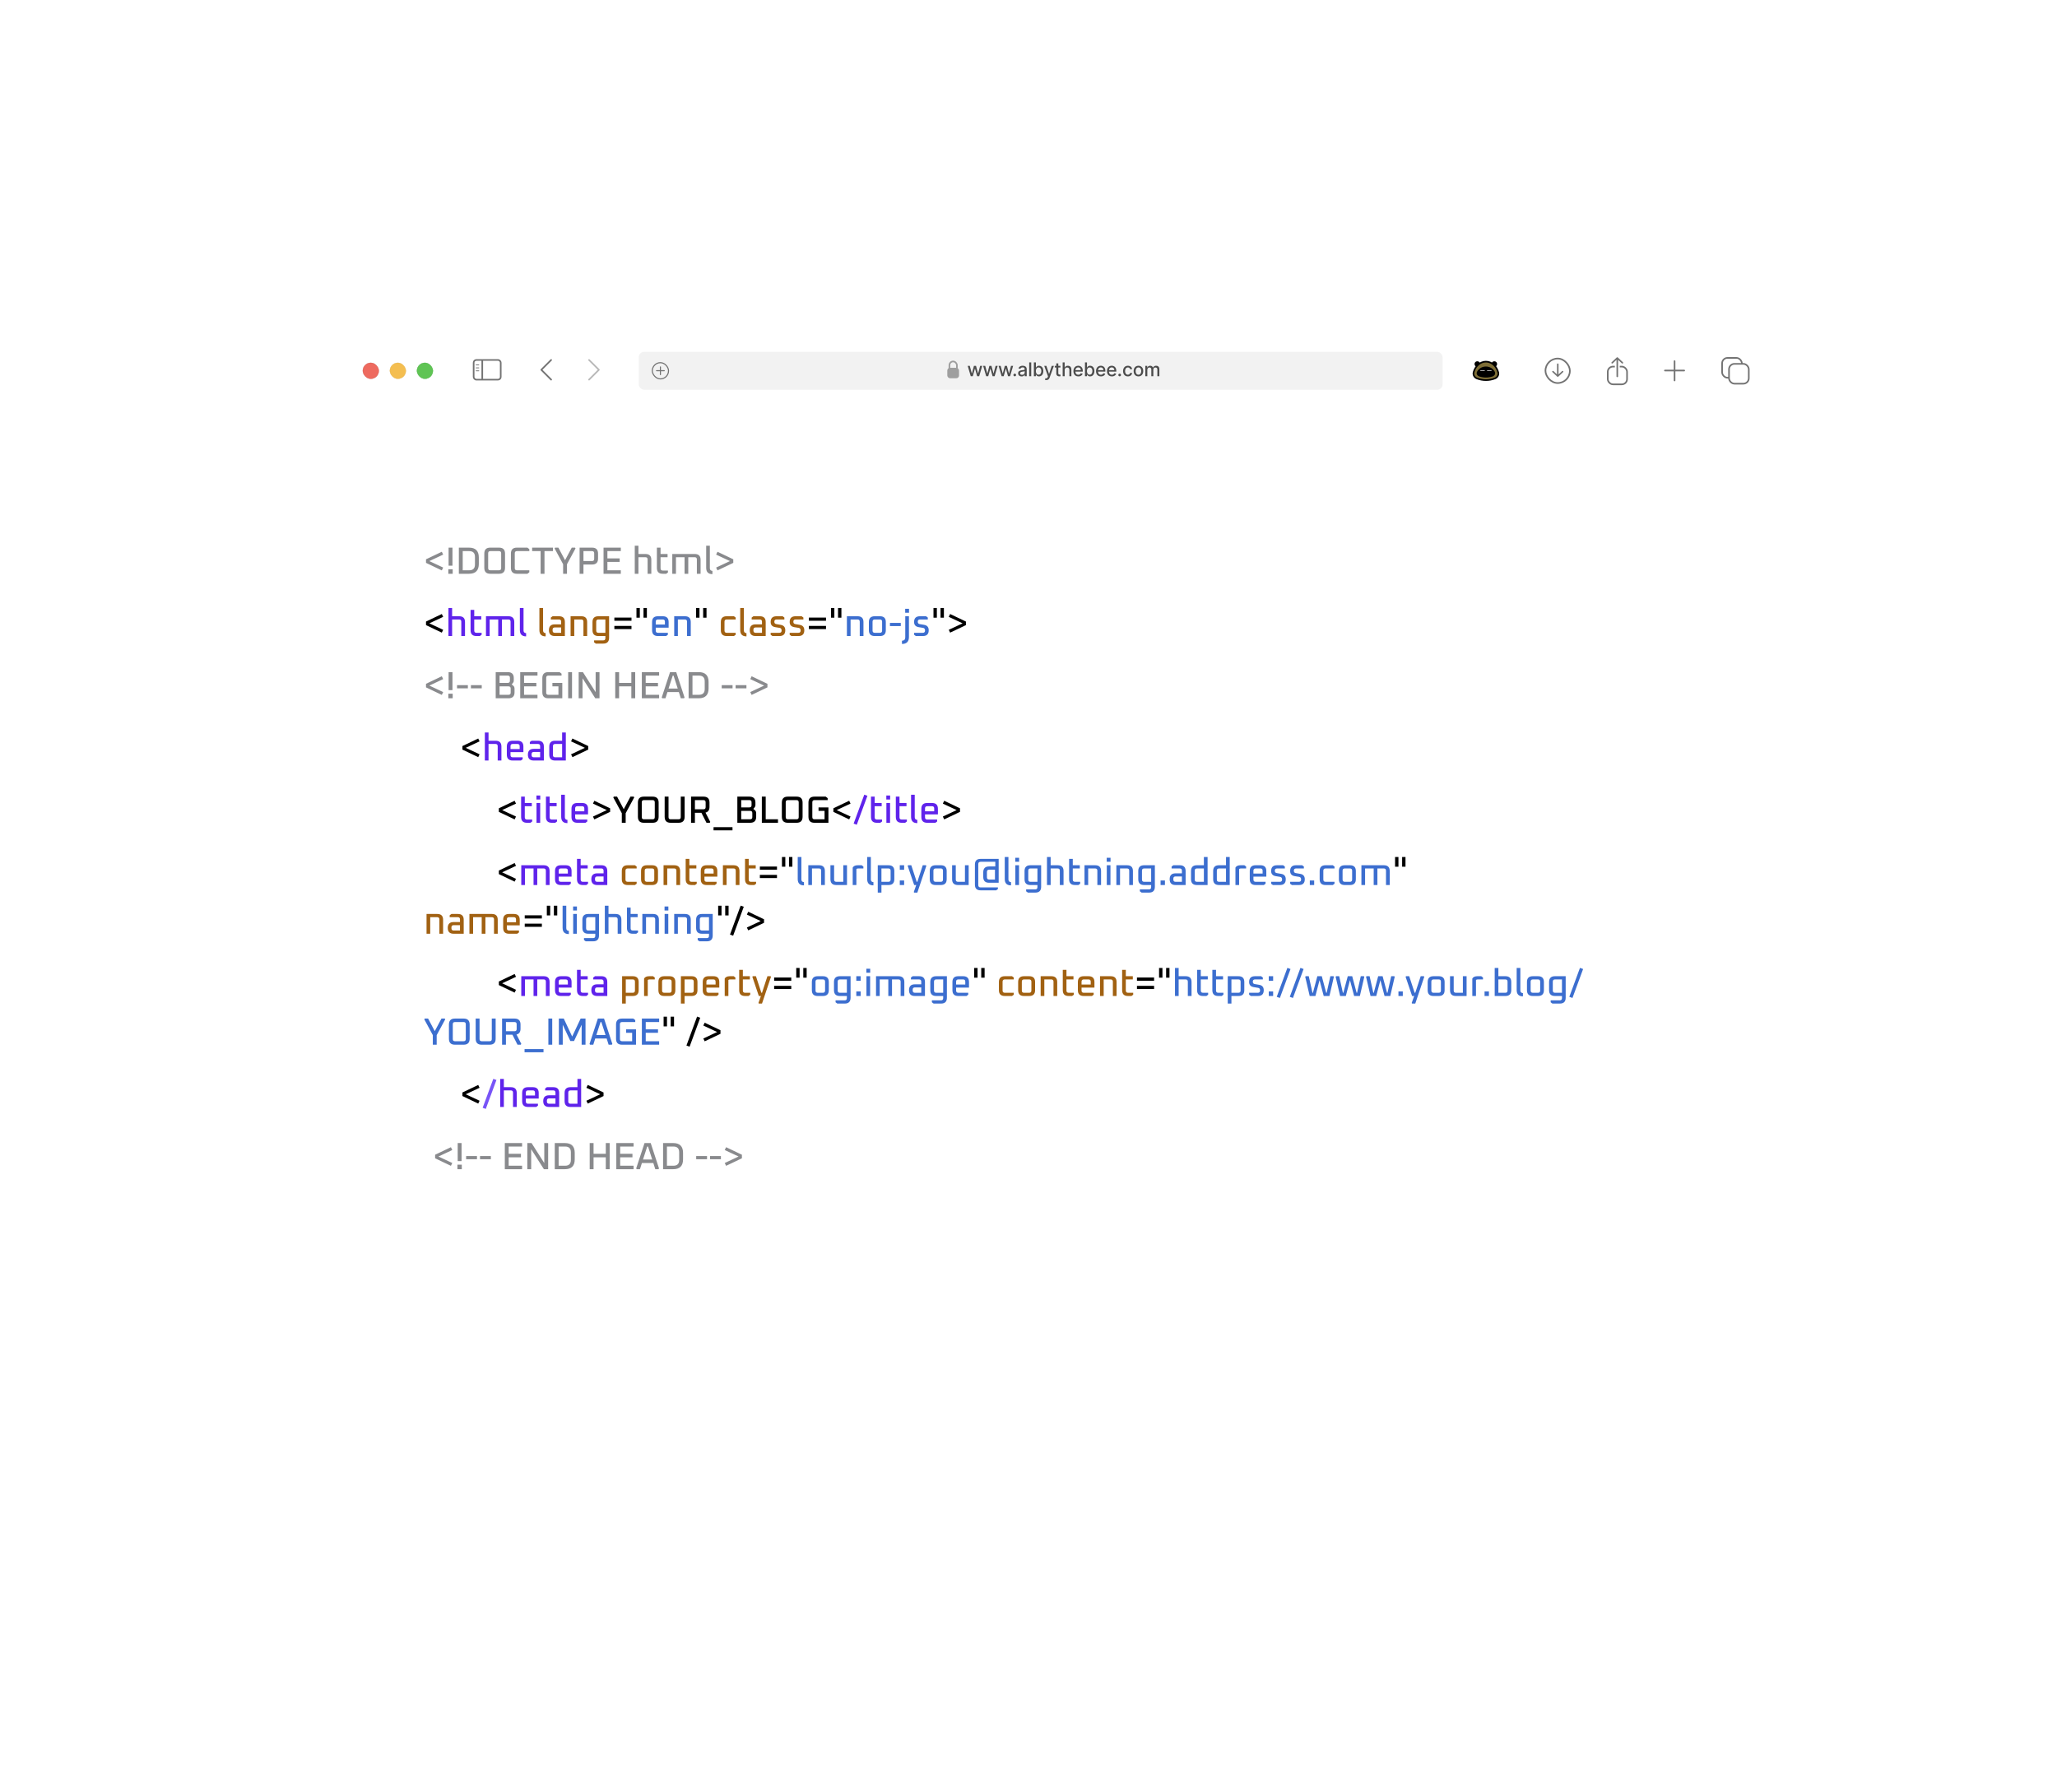<svg xmlns="http://www.w3.org/2000/svg" width="760" height="662" fill="none" viewBox="0 0 760 662"><g filter="url(#filter0_d_3616_20181)"><path fill="#fff" d="M124 122C124 120.895 124.895 120 126 120H654C655.105 120 656 120.895 656 122V532C656 533.105 655.105 534 654 534H126C124.895 534 124 533.105 124 532V122Z"/></g><path fill="#898A8D" d="M157.397 207.968V206.652L163.235 203.866L163.739 204.916L158.629 207.31L163.739 209.704L163.235 210.754L157.397 207.968ZM165.645 212V210.32H167.255V212H165.645ZM165.743 209.004V202.34H167.171V209.004H165.743ZM169.532 212V202.34H173.27C175.697 202.34 176.91 203.553 176.91 205.98V208.36C176.91 210.787 175.697 212 173.27 212H169.532ZM170.96 210.712H173.354C174.773 210.712 175.482 210.003 175.482 208.584V205.756C175.482 204.337 174.773 203.628 173.354 203.628H170.96V210.712ZM178.935 209.788V204.552C178.935 203.077 179.668 202.34 181.133 202.34H184.381C185.856 202.34 186.593 203.077 186.593 204.552V209.788C186.593 211.263 185.856 212 184.381 212H181.133C179.668 212 178.935 211.263 178.935 209.788ZM180.363 209.914C180.363 210.446 180.625 210.712 181.147 210.712H184.367C184.899 210.712 185.165 210.446 185.165 209.914V204.426C185.165 203.894 184.899 203.628 184.367 203.628H181.147C180.625 203.628 180.363 203.894 180.363 204.426V209.914ZM188.765 209.788V204.552C188.765 203.077 189.498 202.34 190.963 202.34H194.855L195.569 202.9V203.628H190.977C190.455 203.628 190.193 203.894 190.193 204.426V209.914C190.193 210.446 190.455 210.712 190.977 210.712H195.569V211.44L194.855 212H190.963C189.498 212 188.765 211.263 188.765 209.788ZM196.609 203.628V202.34H204.309V203.628H201.173V212H199.745V203.628H196.609ZM204.906 202.634L205.088 202.34H206.306L208.77 206.988L211.248 202.34H212.466L212.634 202.634L209.484 208.472V212H208.056V208.472L204.906 202.634ZM214.144 212V202.34H218.75C220.224 202.34 220.962 203.077 220.962 204.552V206.386C220.962 207.851 220.224 208.584 218.75 208.584H215.572V212H214.144ZM215.572 207.296H218.736C219.268 207.296 219.534 207.03 219.534 206.498V204.426C219.534 203.894 219.268 203.628 218.736 203.628H215.572V207.296ZM222.989 212V202.34H229.373V203.628H224.417V206.316H228.953V207.604H224.417V210.712H229.373V212H222.989ZM234.525 212V201.64H235.883V204.692H238.487C239.924 204.692 240.643 205.406 240.643 206.834V212H239.271V206.694C239.271 206.153 239 205.882 238.459 205.882H235.883V212H234.525ZM242.7 209.844V202.34H244.058V204.692H246.648V205.882H244.058V209.984C244.058 210.535 244.333 210.81 244.884 210.81H246.788V211.524L246.144 212H244.842C243.414 212 242.7 211.281 242.7 209.844ZM248.388 212V204.692H256.69C258.128 204.692 258.846 205.406 258.846 206.834V212H257.474V206.694C257.474 206.153 257.204 205.882 256.662 205.882H254.296V212H252.924V205.882H249.746V212H248.388ZM260.911 209.802V201.64H262.269V209.942C262.269 210.558 262.586 210.889 263.221 210.936V212.126C261.681 212.126 260.911 211.351 260.911 209.802ZM264.584 209.704L269.694 207.31L264.584 204.916L265.088 203.866L270.926 206.652V207.968L265.088 210.754L264.584 209.704ZM157.397 253.968V252.652L163.235 249.866L163.739 250.916L158.629 253.31L163.739 255.704L163.235 256.754L157.397 253.968ZM165.645 258V256.32H167.255V258H165.645ZM165.743 255.004V248.34H167.171V255.004H165.743ZM168.86 254.318V253.142H172.864V254.318H168.86ZM173.987 254.318V253.142H177.991V254.318H173.987ZM183.149 258V248.34H187.615C189.09 248.34 189.827 249.077 189.827 250.552V251.476C189.827 251.793 189.734 252.064 189.547 252.288L189.057 252.876L189.645 253.366C189.953 253.618 190.107 253.991 190.107 254.486V255.788C190.107 257.263 189.37 258 187.895 258H183.149ZM184.577 256.712H187.881C188.413 256.712 188.679 256.446 188.679 255.914V254.402C188.679 253.87 188.413 253.604 187.881 253.604H184.577V256.712ZM184.577 252.316H187.601C188.133 252.316 188.399 252.05 188.399 251.518V250.426C188.399 249.894 188.133 249.628 187.601 249.628H184.577V252.316ZM192.2 258V248.34H198.584V249.628H193.628V252.316H198.164V253.604H193.628V256.712H198.584V258H192.2ZM200.373 255.788V250.552C200.373 249.077 201.105 248.34 202.571 248.34H206.743L207.471 248.9V249.628H202.585C202.062 249.628 201.801 249.894 201.801 250.426V255.914C201.801 256.446 202.062 256.712 202.585 256.712H206.323V253.604H204.097V252.316H207.751V258H202.571C201.105 258 200.373 257.263 200.373 255.788ZM209.919 258V248.34H211.347V258H209.919ZM213.802 258V248.34H215.37L220.074 255.732V248.34H221.502V258H219.934L215.23 250.608V258H213.802ZM227.31 258V248.34H228.738V252.316H233.26V248.34H234.688V258H233.26V253.604H228.738V258H227.31ZM237.14 258V248.34H243.524V249.628H238.568V252.316H243.104V253.604H238.568V256.712H243.524V258H237.14ZM244.486 257.706L247.566 248.34H249.848L252.914 257.706L252.732 258H251.542L250.814 255.704H246.6L245.872 258H244.682L244.486 257.706ZM247.006 254.416H250.408L248.854 249.628H248.56L247.006 254.416ZM254.421 258V248.34H258.159C260.586 248.34 261.799 249.553 261.799 251.98V254.36C261.799 256.787 260.586 258 258.159 258H254.421ZM255.849 256.712H258.243C259.662 256.712 260.371 256.003 260.371 254.584V251.756C260.371 250.337 259.662 249.628 258.243 249.628H255.849V256.712ZM266.655 254.318V253.142H270.659V254.318H266.655ZM271.782 254.318V253.142H275.786V254.318H271.782ZM277.203 255.704L282.313 253.31L277.203 250.916L277.707 249.866L283.545 252.652V253.968L277.707 256.754L277.203 255.704ZM160.761 427.968V426.652L166.599 423.866L167.103 424.916L161.993 427.31L167.103 429.704L166.599 430.754L160.761 427.968ZM169.008 432V430.32H170.618V432H169.008ZM169.106 429.004V422.34H170.534V429.004H169.106ZM172.224 428.318V427.142H176.228V428.318H172.224ZM177.351 428.318V427.142H181.355V428.318H177.351ZM186.513 432V422.34H192.897V423.628H187.941V426.316H192.477V427.604H187.941V430.712H192.897V432H186.513ZM194.825 432V422.34H196.393L201.097 429.732V422.34H202.525V432H200.957L196.253 424.608V432H194.825ZM204.97 432V422.34H208.708C211.134 422.34 212.348 423.553 212.348 425.98V428.36C212.348 430.787 211.134 432 208.708 432H204.97ZM206.398 430.712H208.792C210.21 430.712 210.92 430.003 210.92 428.584V425.756C210.92 424.337 210.21 423.628 208.792 423.628H206.398V430.712ZM217.876 432V422.34H219.304V426.316H223.826V422.34H225.254V432H223.826V427.604H219.304V432H217.876ZM227.706 432V422.34H234.09V423.628H229.134V426.316H233.67V427.604H229.134V430.712H234.09V432H227.706ZM235.053 431.706L238.133 422.34H240.415L243.481 431.706L243.299 432H242.109L241.381 429.704H237.167L236.439 432H235.249L235.053 431.706ZM237.573 428.416H240.975L239.421 423.628H239.127L237.573 428.416ZM244.987 432V422.34H248.725C251.152 422.34 252.365 423.553 252.365 425.98V428.36C252.365 430.787 251.152 432 248.725 432H244.987ZM246.415 430.712H248.809C250.228 430.712 250.937 430.003 250.937 428.584V425.756C250.937 424.337 250.228 423.628 248.809 423.628H246.415V430.712ZM257.222 428.318V427.142H261.226V428.318H257.222ZM262.349 428.318V427.142H266.353V428.318H262.349ZM267.77 429.704L272.88 427.31L267.77 424.916L268.274 423.866L274.112 426.652V427.968L268.274 430.754L267.77 429.704Z"/><path fill="#000" d="M157.397 230.968V229.652L163.235 226.866L163.739 227.916L158.629 230.31L163.739 232.704L163.235 233.754L157.397 230.968ZM226.987 232.438V231.262H233.315V232.438H226.987ZM226.987 229.358V228.182H233.315V229.358H226.987ZM235.151 228.224V224.64H236.397V228.224H235.151ZM237.755 228.224V224.64H239.001V228.224H237.755ZM257.19 228.224V224.64H258.436V228.224H257.19ZM259.794 228.224V224.64H261.04V228.224H259.794ZM298.86 232.438V231.262H305.188V232.438H298.86ZM298.86 229.358V228.182H305.188V229.358H298.86ZM307.024 228.224V224.64H308.27V228.224H307.024ZM309.628 228.224V224.64H310.874V228.224H309.628ZM344.895 228.224V224.64H346.141V228.224H344.895ZM347.499 228.224V224.64H348.745V228.224H347.499ZM350.539 232.704L355.649 230.31L350.539 227.916L351.043 226.866L356.881 229.652V230.968L351.043 233.754L350.539 232.704ZM170.851 276.968V275.652L176.689 272.866L177.193 273.916L172.083 276.31L177.193 278.704L176.689 279.754L170.851 276.968ZM210.99 278.704L216.1 276.31L210.99 273.916L211.494 272.866L217.332 275.652V276.968L211.494 279.754L210.99 278.704ZM184.304 299.968V298.652L190.142 295.866L190.646 296.916L185.536 299.31L190.646 301.704L190.142 302.754L184.304 299.968ZM219.084 301.704L224.194 299.31L219.084 296.916L219.588 295.866L225.426 298.652V299.968L219.588 302.754L219.084 301.704ZM226.59 294.634L226.772 294.34H227.99L230.454 298.988L232.932 294.34H234.15L234.318 294.634L231.168 300.472V304H229.74V300.472L226.59 294.634ZM235.687 301.788V296.552C235.687 295.077 236.42 294.34 237.885 294.34H241.133C242.608 294.34 243.345 295.077 243.345 296.552V301.788C243.345 303.263 242.608 304 241.133 304H237.885C236.42 304 235.687 303.263 235.687 301.788ZM237.115 301.914C237.115 302.446 237.377 302.712 237.899 302.712H241.119C241.651 302.712 241.917 302.446 241.917 301.914V296.426C241.917 295.894 241.651 295.628 241.119 295.628H237.899C237.377 295.628 237.115 295.894 237.115 296.426V301.914ZM245.573 301.788V294.34H247.001V301.914C247.001 302.446 247.263 302.712 247.785 302.712H250.725C251.257 302.712 251.523 302.446 251.523 301.914V294.34H252.951V301.788C252.951 303.263 252.214 304 250.739 304H247.771C246.306 304 245.573 303.263 245.573 301.788ZM255.323 304V294.34H259.929C261.404 294.34 262.141 295.077 262.141 296.552V298.106C262.141 299.301 261.647 300.01 260.657 300.234L262.421 303.678L262.239 304H261.021L259.145 300.304H256.751V304H255.323ZM256.751 299.016H259.915C260.447 299.016 260.713 298.75 260.713 298.218V296.426C260.713 295.894 260.447 295.628 259.915 295.628H256.751V299.016ZM263.634 305.624H270.634V306.8H263.634V305.624ZM272.427 304V294.34H276.893C278.367 294.34 279.105 295.077 279.105 296.552V297.476C279.105 297.793 279.011 298.064 278.825 298.288L278.335 298.876L278.923 299.366C279.231 299.618 279.385 299.991 279.385 300.486V301.788C279.385 303.263 278.647 304 277.173 304H272.427ZM273.855 302.712H277.159C277.691 302.712 277.957 302.446 277.957 301.914V300.402C277.957 299.87 277.691 299.604 277.159 299.604H273.855V302.712ZM273.855 298.316H276.879C277.411 298.316 277.677 298.05 277.677 297.518V296.426C277.677 295.894 277.411 295.628 276.879 295.628H273.855V298.316ZM281.478 304V294.34H282.906V302.712H287.442V304H281.478ZM288.871 301.788V296.552C288.871 295.077 289.603 294.34 291.069 294.34H294.317C295.791 294.34 296.529 295.077 296.529 296.552V301.788C296.529 303.263 295.791 304 294.317 304H291.069C289.603 304 288.871 303.263 288.871 301.788ZM290.299 301.914C290.299 302.446 290.56 302.712 291.083 302.712H294.303C294.835 302.712 295.101 302.446 295.101 301.914V296.426C295.101 295.894 294.835 295.628 294.303 295.628H291.083C290.56 295.628 290.299 295.894 290.299 296.426V301.914ZM298.701 301.788V296.552C298.701 295.077 299.434 294.34 300.899 294.34H305.071L305.799 294.9V295.628H300.913C300.39 295.628 300.129 295.894 300.129 296.426V301.914C300.129 302.446 300.39 302.712 300.913 302.712H304.651V299.604H302.425V298.316H306.079V304H300.899C299.434 304 298.701 303.263 298.701 301.788ZM307.911 299.968V298.652L313.749 295.866L314.253 296.916L309.143 299.31L314.253 301.704L313.749 302.754L307.911 299.968ZM348.352 301.704L353.462 299.31L348.352 296.916L348.856 295.866L354.694 298.652V299.968L348.856 302.754L348.352 301.704ZM184.304 322.968V321.652L190.142 318.866L190.646 319.916L185.536 322.31L190.646 324.704L190.142 325.754L184.304 322.968ZM280.745 324.438V323.262H287.073V324.438H280.745ZM280.745 321.358V320.182H287.073V321.358H280.745ZM288.909 320.224V316.64H290.155V320.224H288.909ZM291.513 320.224V316.64H292.759V320.224H291.513ZM515.438 320.224V316.64H516.684V320.224H515.438ZM518.042 320.224V316.64H519.288V320.224H518.042ZM193.874 342.438V341.262H200.202V342.438H193.874ZM193.874 339.358V338.182H200.202V339.358H193.874ZM202.037 338.224V334.64H203.283V338.224H202.037ZM204.641 338.224V334.64H205.887V338.224H204.641ZM265.338 338.224V334.64H266.584V338.224H265.338ZM267.942 338.224V334.64H269.188V338.224H267.942ZM269.711 345.308L273.645 334.612L274.807 335.032L270.873 345.728L269.711 345.308ZM275.945 342.704L281.055 340.31L275.945 337.916L276.449 336.866L282.287 339.652V340.968L276.449 343.754L275.945 342.704ZM184.304 363.968V362.652L190.142 359.866L190.646 360.916L185.536 363.31L190.646 365.704L190.142 366.754L184.304 363.968ZM286.022 365.438V364.262H292.35V365.438H286.022ZM286.022 362.358V361.182H292.35V362.358H286.022ZM294.186 361.224V357.64H295.432V361.224H294.186ZM296.79 361.224V357.64H298.036V361.224H296.79ZM359.934 361.224V357.64H361.18V361.224H359.934ZM362.538 361.224V357.64H363.784V361.224H362.538ZM420.075 365.438V364.262H426.403V365.438H420.075ZM420.075 362.358V361.182H426.403V362.358H420.075ZM428.239 361.224V357.64H429.485V361.224H428.239ZM430.843 361.224V357.64H432.089V361.224H430.843ZM245.186 379.224V375.64H246.432V379.224H245.186ZM247.79 379.224V375.64H249.036V379.224H247.79ZM253.619 386.308L257.553 375.612L258.715 376.032L254.781 386.728L253.619 386.308ZM259.854 383.704L264.964 381.31L259.854 378.916L260.358 377.866L266.196 380.652V381.968L260.358 384.754L259.854 383.704ZM170.851 404.968V403.652L176.689 400.866L177.193 401.916L172.083 404.31L177.193 406.704L176.689 407.754L170.851 404.968ZM216.65 406.704L221.76 404.31L216.65 401.916L217.154 400.866L222.992 403.652V404.968L217.154 407.754L216.65 406.704Z"/><path fill="#5F23EB" d="M165.687 235V224.64H167.045V227.692H169.649C171.087 227.692 171.805 228.406 171.805 229.834V235H170.433V229.694C170.433 229.153 170.163 228.882 169.621 228.882H167.045V235H165.687ZM173.862 232.844V225.34H175.22V227.692H177.81V228.882H175.22V232.984C175.22 233.535 175.495 233.81 176.046 233.81H177.95V234.524L177.306 235H176.004C174.576 235 173.862 234.281 173.862 232.844ZM179.55 235V227.692H187.852C189.29 227.692 190.008 228.406 190.008 229.834V235H188.636V229.694C188.636 229.153 188.366 228.882 187.824 228.882H185.458V235H184.086V228.882H180.908V235H179.55ZM192.073 232.802V224.64H193.431V232.942C193.431 233.558 193.748 233.889 194.383 233.936V235.126C192.843 235.126 192.073 234.351 192.073 232.802ZM179.14 281V270.64H180.498V273.692H183.102C184.54 273.692 185.258 274.406 185.258 275.834V281H183.886V275.694C183.886 275.153 183.616 274.882 183.074 274.882H180.498V281H179.14ZM187.259 278.844V275.834C187.259 274.406 187.973 273.692 189.401 273.692H191.221C192.658 273.692 193.377 274.406 193.377 275.834V277.906H188.617V278.984C188.617 279.535 188.892 279.81 189.443 279.81H193.097V280.524L192.453 281H189.401C187.973 281 187.259 280.281 187.259 278.844ZM188.617 276.758H192.005V275.694C192.005 275.153 191.734 274.882 191.193 274.882H189.443C188.892 274.882 188.617 275.153 188.617 275.694V276.758ZM197.201 281C195.764 281 195.045 280.281 195.045 278.844C195.045 277.407 195.764 276.688 197.201 276.688H199.567V275.694C199.567 275.153 199.297 274.882 198.755 274.882H195.759V274.168L196.403 273.692H198.783C200.221 273.692 200.939 274.406 200.939 275.834V281H197.201ZM196.403 278.984C196.403 279.535 196.679 279.81 197.229 279.81H199.567V277.836H197.229C196.679 277.836 196.403 278.107 196.403 278.648V278.984ZM202.94 278.844V275.834C202.94 274.406 203.654 273.692 205.082 273.692H207.686V270.64H209.058V281H205.082C203.654 281 202.94 280.281 202.94 278.844ZM204.298 278.984C204.298 279.535 204.574 279.81 205.124 279.81H207.686V274.882H205.124C204.574 274.882 204.298 275.153 204.298 275.694V278.984ZM192.537 301.844V294.34H193.895V296.692H196.485V297.882H193.895V301.984C193.895 302.535 194.171 302.81 194.721 302.81H196.625V303.524L195.981 304H194.679C193.251 304 192.537 303.281 192.537 301.844ZM198.198 295.404V293.934H199.612V295.404H198.198ZM198.226 304V296.692H199.584V304H198.226ZM201.711 301.844V294.34H203.069V296.692H205.659V297.882H203.069V301.984C203.069 302.535 203.345 302.81 203.895 302.81H205.799V303.524L205.155 304H203.853C202.425 304 201.711 303.281 201.711 301.844ZM207.344 301.802V293.64H208.702V301.942C208.702 302.558 209.019 302.889 209.654 302.936V304.126C208.114 304.126 207.344 303.351 207.344 301.802ZM211.144 301.844V298.834C211.144 297.406 211.858 296.692 213.286 296.692H215.106C216.543 296.692 217.262 297.406 217.262 298.834V300.906H212.502V301.984C212.502 302.535 212.777 302.81 213.328 302.81H216.982V303.524L216.338 304H213.286C211.858 304 211.144 303.281 211.144 301.844ZM212.502 299.758H215.89V298.694C215.89 298.153 215.619 297.882 215.078 297.882H213.328C212.777 297.882 212.502 298.153 212.502 298.694V299.758ZM315.389 304.308L319.323 293.612L320.485 294.032L316.551 304.728L315.389 304.308ZM321.805 301.844V294.34H323.163V296.692H325.753V297.882H323.163V301.984C323.163 302.535 323.438 302.81 323.989 302.81H325.893V303.524L325.249 304H323.947C322.519 304 321.805 303.281 321.805 301.844ZM327.466 295.404V293.934H328.88V295.404H327.466ZM327.494 304V296.692H328.852V304H327.494ZM330.979 301.844V294.34H332.337V296.692H334.927V297.882H332.337V301.984C332.337 302.535 332.612 302.81 333.163 302.81H335.067V303.524L334.423 304H333.121C331.693 304 330.979 303.281 330.979 301.844ZM336.612 301.802V293.64H337.97V301.942C337.97 302.558 338.287 302.889 338.922 302.936V304.126C337.382 304.126 336.612 303.351 336.612 301.802ZM340.411 301.844V298.834C340.411 297.406 341.125 296.692 342.553 296.692H344.373C345.81 296.692 346.529 297.406 346.529 298.834V300.906H341.769V301.984C341.769 302.535 342.044 302.81 342.595 302.81H346.249V303.524L345.605 304H342.553C341.125 304 340.411 303.281 340.411 301.844ZM341.769 299.758H345.157V298.694C345.157 298.153 344.886 297.882 344.345 297.882H342.595C342.044 297.882 341.769 298.153 341.769 298.694V299.758ZM192.593 327V319.692H200.895C202.333 319.692 203.051 320.406 203.051 321.834V327H201.679V321.694C201.679 321.153 201.409 320.882 200.867 320.882H198.501V327H197.129V320.882H193.951V327H192.593ZM205.06 324.844V321.834C205.06 320.406 205.774 319.692 207.202 319.692H209.022C210.459 319.692 211.178 320.406 211.178 321.834V323.906H206.418V324.984C206.418 325.535 206.693 325.81 207.244 325.81H210.898V326.524L210.254 327H207.202C205.774 327 205.06 326.281 205.06 324.844ZM206.418 322.758H209.806V321.694C209.806 321.153 209.535 320.882 208.994 320.882H207.244C206.693 320.882 206.418 321.153 206.418 321.694V322.758ZM213.182 324.844V317.34H214.54V319.692H217.13V320.882H214.54V324.984C214.54 325.535 214.815 325.81 215.366 325.81H217.27V326.524L216.626 327H215.324C213.896 327 213.182 326.281 213.182 324.844ZM220.635 327C219.197 327 218.479 326.281 218.479 324.844C218.479 323.407 219.197 322.688 220.635 322.688H223.001V321.694C223.001 321.153 222.73 320.882 222.189 320.882H219.193V320.168L219.837 319.692H222.217C223.654 319.692 224.373 320.406 224.373 321.834V327H220.635ZM219.837 324.984C219.837 325.535 220.112 325.81 220.663 325.81H223.001V323.836H220.663C220.112 323.836 219.837 324.107 219.837 324.648V324.984ZM192.593 368V360.692H200.895C202.333 360.692 203.051 361.406 203.051 362.834V368H201.679V362.694C201.679 362.153 201.409 361.882 200.867 361.882H198.501V368H197.129V361.882H193.951V368H192.593ZM205.06 365.844V362.834C205.06 361.406 205.774 360.692 207.202 360.692H209.022C210.459 360.692 211.178 361.406 211.178 362.834V364.906H206.418V365.984C206.418 366.535 206.693 366.81 207.244 366.81H210.898V367.524L210.254 368H207.202C205.774 368 205.06 367.281 205.06 365.844ZM206.418 363.758H209.806V362.694C209.806 362.153 209.535 361.882 208.994 361.882H207.244C206.693 361.882 206.418 362.153 206.418 362.694V363.758ZM213.182 365.844V358.34H214.54V360.692H217.13V361.882H214.54V365.984C214.54 366.535 214.815 366.81 215.366 366.81H217.27V367.524L216.626 368H215.324C213.896 368 213.182 367.281 213.182 365.844ZM220.635 368C219.197 368 218.479 367.281 218.479 365.844C218.479 364.407 219.197 363.688 220.635 363.688H223.001V362.694C223.001 362.153 222.73 361.882 222.189 361.882H219.193V361.168L219.837 360.692H222.217C223.654 360.692 224.373 361.406 224.373 362.834V368H220.635ZM219.837 365.984C219.837 366.535 220.112 366.81 220.663 366.81H223.001V364.836H220.663C220.112 364.836 219.837 365.107 219.837 365.648V365.984ZM184.8 409V398.64H186.158V401.692H188.762C190.2 401.692 190.918 402.406 190.918 403.834V409H189.546V403.694C189.546 403.153 189.276 402.882 188.734 402.882H186.158V409H184.8ZM192.919 406.844V403.834C192.919 402.406 193.633 401.692 195.061 401.692H196.881C198.318 401.692 199.037 402.406 199.037 403.834V405.906H194.277V406.984C194.277 407.535 194.552 407.81 195.103 407.81H198.757V408.524L198.113 409H195.061C193.633 409 192.919 408.281 192.919 406.844ZM194.277 404.758H197.665V403.694C197.665 403.153 197.394 402.882 196.853 402.882H195.103C194.552 402.882 194.277 403.153 194.277 403.694V404.758ZM202.861 409C201.424 409 200.705 408.281 200.705 406.844C200.705 405.407 201.424 404.688 202.861 404.688H205.227V403.694C205.227 403.153 204.957 402.882 204.415 402.882H201.419V402.168L202.063 401.692H204.443C205.881 401.692 206.599 402.406 206.599 403.834V409H202.861ZM202.063 406.984C202.063 407.535 202.339 407.81 202.889 407.81H205.227V405.836H202.889C202.339 405.836 202.063 406.107 202.063 406.648V406.984ZM208.601 406.844V403.834C208.601 402.406 209.315 401.692 210.743 401.692H213.347V398.64H214.719V409H210.743C209.315 409 208.601 408.281 208.601 406.844ZM209.959 406.984C209.959 407.535 210.234 407.81 210.785 407.81H213.347V402.882H210.785C210.234 402.882 209.959 403.153 209.959 403.694V406.984Z"/><path fill="#7854F7" d="M178.328 409.308L182.262 398.612L183.424 399.032L179.49 409.728L178.328 409.308Z"/><path fill="#A26112" d="M199.291 232.802V224.64H200.649V232.942C200.649 233.558 200.967 233.889 201.601 233.936V235.126C200.061 235.126 199.291 234.351 199.291 232.802ZM204.967 235C203.53 235 202.811 234.281 202.811 232.844C202.811 231.407 203.53 230.688 204.967 230.688H207.333V229.694C207.333 229.153 207.062 228.882 206.521 228.882H203.525V228.168L204.169 227.692H206.549C207.986 227.692 208.705 228.406 208.705 229.834V235H204.967ZM204.169 232.984C204.169 233.535 204.444 233.81 204.995 233.81H207.333V231.836H204.995C204.444 231.836 204.169 232.107 204.169 232.648V232.984ZM210.818 235V227.692H214.78C216.217 227.692 216.936 228.406 216.936 229.834V235H215.564V229.694C215.564 229.153 215.293 228.882 214.752 228.882H212.176V235H210.818ZM218.909 232.844V229.834C218.909 228.406 219.627 227.692 221.065 227.692H225.041V235.644C225.041 237.081 224.322 237.8 222.885 237.8H220.141L219.497 237.324V236.61H222.857C223.398 236.61 223.669 236.335 223.669 235.784V235H221.065C219.627 235 218.909 234.281 218.909 232.844ZM220.281 232.984C220.281 233.535 220.551 233.81 221.093 233.81H223.669V228.882H221.093C220.551 228.882 220.281 229.153 220.281 229.694V232.984Z"/><path fill="#3C6ECF" d="M240.921 232.844V229.834C240.921 228.406 241.635 227.692 243.063 227.692H244.883C246.32 227.692 247.039 228.406 247.039 229.834V231.906H242.279V232.984C242.279 233.535 242.554 233.81 243.105 233.81H246.759V234.524L246.115 235H243.063C241.635 235 240.921 234.281 240.921 232.844ZM242.279 230.758H245.667V229.694C245.667 229.153 245.396 228.882 244.855 228.882H243.105C242.554 228.882 242.279 229.153 242.279 229.694V230.758ZM249.099 235V227.692H253.061C254.499 227.692 255.217 228.406 255.217 229.834V235H253.845V229.694C253.845 229.153 253.575 228.882 253.033 228.882H250.457V235H249.099ZM312.906 235V227.692H316.868C318.305 227.692 319.024 228.406 319.024 229.834V235H317.652V229.694C317.652 229.153 317.381 228.882 316.84 228.882H314.264V235H312.906ZM321.024 232.844V229.834C321.024 228.406 321.738 227.692 323.166 227.692H325.126C326.564 227.692 327.282 228.406 327.282 229.834V232.844C327.282 234.281 326.564 235 325.126 235H323.166C321.738 235 321.024 234.281 321.024 232.844ZM322.382 232.984C322.382 233.535 322.658 233.81 323.208 233.81H325.098C325.64 233.81 325.91 233.535 325.91 232.984V229.694C325.91 229.153 325.64 228.882 325.098 228.882H323.208C322.658 228.882 322.382 229.153 322.382 229.694V232.984ZM328.808 231.318V230.142H332.812V231.318H328.808ZM333.249 236.736C334.061 236.699 334.467 236.288 334.467 235.504V227.692H335.825V235.35C335.825 237.067 334.966 237.926 333.249 237.926V236.736ZM334.439 226.404V224.934H335.853V226.404H334.439ZM337.728 234.524V233.81H340.948C341.498 233.81 341.774 233.53 341.774 232.97C341.774 232.401 341.536 232.074 341.06 231.99L339.436 231.724C338.297 231.537 337.728 230.903 337.728 229.82C337.728 228.401 338.446 227.692 339.884 227.692H342.152L342.796 228.168V228.882H339.912C339.361 228.882 339.086 229.162 339.086 229.722C339.086 230.226 339.324 230.515 339.8 230.59L341.438 230.87C342.567 231.057 343.132 231.724 343.132 232.872C343.132 234.291 342.418 235 340.99 235H338.372L337.728 234.524ZM294.735 324.802V316.64H296.093V324.942C296.093 325.558 296.41 325.889 297.045 325.936V327.126C295.505 327.126 294.735 326.351 294.735 324.802ZM298.646 327V319.692H302.608C304.046 319.692 304.764 320.406 304.764 321.834V327H303.392V321.694C303.392 321.153 303.122 320.882 302.58 320.882H300.004V327H298.646ZM306.821 324.844V319.692H308.179V324.984C308.179 325.535 308.454 325.81 309.005 325.81H311.567V319.692H312.939V327H308.963C307.535 327 306.821 326.281 306.821 324.844ZM315.051 327V320.56C315.378 319.981 315.998 319.692 316.913 319.692H318.355L318.999 320.168V320.882H317.053C316.754 320.882 316.54 320.957 316.409 321.106V327H315.051ZM320.397 324.802V316.64H321.755V324.942C321.755 325.558 322.072 325.889 322.707 325.936V327.126C321.167 327.126 320.397 326.351 320.397 324.802ZM324.308 329.8V319.692H328.27C329.708 319.692 330.426 320.406 330.426 321.834V324.844C330.426 326.281 329.708 327 328.27 327H325.666V329.8H324.308ZM325.666 325.81H328.242C328.784 325.81 329.054 325.535 329.054 324.984V321.694C329.054 321.153 328.784 320.882 328.242 320.882H325.666V325.81ZM332.442 327V325.32H334.052V327H332.442ZM332.442 321.372V319.692H334.052V321.372H332.442ZM335.363 319.916L335.517 319.692H336.693L338.695 325.81H338.933L340.935 319.692H342.111L342.251 319.916L338.933 329.8H337.757L337.617 329.576L338.527 327H337.757L335.363 319.916ZM343.515 324.844V321.834C343.515 320.406 344.229 319.692 345.657 319.692H347.617C349.054 319.692 349.773 320.406 349.773 321.834V324.844C349.773 326.281 349.054 327 347.617 327H345.657C344.229 327 343.515 326.281 343.515 324.844ZM344.873 324.984C344.873 325.535 345.148 325.81 345.699 325.81H347.589C348.13 325.81 348.401 325.535 348.401 324.984V321.694C348.401 321.153 348.13 320.882 347.589 320.882H345.699C345.148 320.882 344.873 321.153 344.873 321.694V324.984ZM351.774 324.844V319.692H353.132V324.984C353.132 325.535 353.407 325.81 353.958 325.81H356.52V319.692H357.892V327H353.916C352.488 327 351.774 326.281 351.774 324.844ZM360.2 326.86V319.44C360.2 318.04 360.896 317.34 362.286 317.34H368.978V326.16H365.422C363.994 326.16 363.28 325.441 363.28 324.004V322.296C363.28 320.859 363.994 320.14 365.422 320.14H367.732V318.418H362.3C361.731 318.418 361.446 318.707 361.446 319.286V327.014C361.446 327.593 361.731 327.882 362.3 327.882H368.698V328.484L368.054 328.96H362.286C360.896 328.96 360.2 328.26 360.2 326.86ZM364.638 324.144C364.638 324.695 364.914 324.97 365.464 324.97H367.606V321.33H365.464C364.914 321.33 364.638 321.605 364.638 322.156V324.144ZM371.229 324.802V316.64H372.587V324.942C372.587 325.558 372.904 325.889 373.539 325.936V327.126C371.999 327.126 371.229 326.351 371.229 324.802ZM375.112 318.404V316.934H376.526V318.404H375.112ZM375.14 327V319.692H376.498V327H375.14ZM378.541 324.844V321.834C378.541 320.406 379.26 319.692 380.697 319.692H384.673V327.644C384.673 329.081 383.955 329.8 382.517 329.8H379.773L379.129 329.324V328.61H382.489C383.031 328.61 383.301 328.335 383.301 327.784V327H380.697C379.26 327 378.541 326.281 378.541 324.844ZM379.913 324.984C379.913 325.535 380.184 325.81 380.725 325.81H383.301V320.882H380.725C380.184 320.882 379.913 321.153 379.913 321.694V324.984ZM386.83 327V316.64H388.188V319.692H390.792C392.229 319.692 392.948 320.406 392.948 321.834V327H391.576V321.694C391.576 321.153 391.305 320.882 390.764 320.882H388.188V327H386.83ZM395.004 324.844V317.34H396.362V319.692H398.952V320.882H396.362V324.984C396.362 325.535 396.638 325.81 397.188 325.81H399.092V326.524L398.448 327H397.146C395.718 327 395.004 326.281 395.004 324.844ZM400.693 327V319.692H404.655C406.092 319.692 406.811 320.406 406.811 321.834V327H405.439V321.694C405.439 321.153 405.168 320.882 404.627 320.882H402.051V327H400.693ZM408.896 318.404V316.934H410.31V318.404H408.896ZM408.924 327V319.692H410.282V327H408.924ZM412.465 327V319.692H416.427C417.864 319.692 418.583 320.406 418.583 321.834V327H417.211V321.694C417.211 321.153 416.94 320.882 416.399 320.882H413.823V327H412.465ZM420.555 324.844V321.834C420.555 320.406 421.274 319.692 422.711 319.692H426.687V327.644C426.687 329.081 425.968 329.8 424.531 329.8H421.787L421.143 329.324V328.61H424.503C425.044 328.61 425.315 328.335 425.315 327.784V327H422.711C421.274 327 420.555 326.281 420.555 324.844ZM421.927 324.984C421.927 325.535 422.198 325.81 422.739 325.81H425.315V320.882H422.739C422.198 320.882 421.927 321.153 421.927 321.694V324.984ZM428.801 327V325.32H430.411V327H428.801ZM434.313 327C432.875 327 432.157 326.281 432.157 324.844C432.157 323.407 432.875 322.688 434.313 322.688H436.679V321.694C436.679 321.153 436.408 320.882 435.867 320.882H432.871V320.168L433.515 319.692H435.895C437.332 319.692 438.051 320.406 438.051 321.834V327H434.313ZM433.515 324.984C433.515 325.535 433.79 325.81 434.341 325.81H436.679V323.836H434.341C433.79 323.836 433.515 324.107 433.515 324.648V324.984ZM440.052 324.844V321.834C440.052 320.406 440.766 319.692 442.194 319.692H444.798V316.64H446.17V327H442.194C440.766 327 440.052 326.281 440.052 324.844ZM441.41 324.984C441.41 325.535 441.685 325.81 442.236 325.81H444.798V320.882H442.236C441.685 320.882 441.41 321.153 441.41 321.694V324.984ZM448.228 324.844V321.834C448.228 320.406 448.942 319.692 450.37 319.692H452.974V316.64H454.346V327H450.37C448.942 327 448.228 326.281 448.228 324.844ZM449.586 324.984C449.586 325.535 449.861 325.81 450.412 325.81H452.974V320.882H450.412C449.861 320.882 449.586 321.153 449.586 321.694V324.984ZM456.459 327V320.56C456.786 319.981 457.407 319.692 458.321 319.692H459.763L460.407 320.168V320.882H458.461C458.163 320.882 457.948 320.957 457.817 321.106V327H456.459ZM461.749 324.844V321.834C461.749 320.406 462.463 319.692 463.891 319.692H465.711C467.148 319.692 467.867 320.406 467.867 321.834V323.906H463.107V324.984C463.107 325.535 463.382 325.81 463.933 325.81H467.587V326.524L466.943 327H463.891C462.463 327 461.749 326.281 461.749 324.844ZM463.107 322.758H466.495V321.694C466.495 321.153 466.224 320.882 465.683 320.882H463.933C463.382 320.882 463.107 321.153 463.107 321.694V322.758ZM469.647 326.524V325.81H472.867C473.418 325.81 473.693 325.53 473.693 324.97C473.693 324.401 473.455 324.074 472.979 323.99L471.355 323.724C470.217 323.537 469.647 322.903 469.647 321.82C469.647 320.401 470.366 319.692 471.803 319.692H474.071L474.715 320.168V320.882H471.831C471.281 320.882 471.005 321.162 471.005 321.722C471.005 322.226 471.243 322.515 471.719 322.59L473.357 322.87C474.487 323.057 475.051 323.724 475.051 324.872C475.051 326.291 474.337 327 472.909 327H470.291L469.647 326.524ZM476.675 326.524V325.81H479.895C480.445 325.81 480.721 325.53 480.721 324.97C480.721 324.401 480.483 324.074 480.007 323.99L478.383 323.724C477.244 323.537 476.675 322.903 476.675 321.82C476.675 320.401 477.393 319.692 478.831 319.692H481.099L481.743 320.168V320.882H478.859C478.308 320.882 478.033 321.162 478.033 321.722C478.033 322.226 478.271 322.515 478.747 322.59L480.385 322.87C481.514 323.057 482.079 323.724 482.079 324.872C482.079 326.291 481.365 327 479.937 327H477.319L476.675 326.524ZM483.94 327V325.32H485.55V327H483.94ZM487.575 324.844V321.834C487.575 320.406 488.289 319.692 489.717 319.692H492.419L493.063 320.168V320.882H489.759C489.209 320.882 488.933 321.153 488.933 321.694V324.984C488.933 325.535 489.209 325.81 489.759 325.81H493.063V326.524L492.419 327H489.717C488.289 327 487.575 326.281 487.575 324.844ZM494.685 324.844V321.834C494.685 320.406 495.399 319.692 496.827 319.692H498.787C500.224 319.692 500.943 320.406 500.943 321.834V324.844C500.943 326.281 500.224 327 498.787 327H496.827C495.399 327 494.685 326.281 494.685 324.844ZM496.043 324.984C496.043 325.535 496.318 325.81 496.869 325.81H498.759C499.3 325.81 499.571 325.535 499.571 324.984V321.694C499.571 321.153 499.3 320.882 498.759 320.882H496.869C496.318 320.882 496.043 321.153 496.043 321.694V324.984ZM503 327V319.692H511.302C512.739 319.692 513.458 320.406 513.458 321.834V327H512.086V321.694C512.086 321.153 511.815 320.882 511.274 320.882H508.908V327H507.536V320.882H504.358V327H503ZM207.864 342.802V334.64H209.222V342.942C209.222 343.558 209.539 343.889 210.174 343.936V345.126C208.634 345.126 207.864 344.351 207.864 342.802ZM211.747 336.404V334.934H213.161V336.404H211.747ZM211.775 345V337.692H213.133V345H211.775ZM215.176 342.844V339.834C215.176 338.406 215.895 337.692 217.332 337.692H221.308V345.644C221.308 347.081 220.589 347.8 219.152 347.8H216.408L215.764 347.324V346.61H219.124C219.665 346.61 219.936 346.335 219.936 345.784V345H217.332C215.895 345 215.176 344.281 215.176 342.844ZM216.548 342.984C216.548 343.535 216.819 343.81 217.36 343.81H219.936V338.882H217.36C216.819 338.882 216.548 339.153 216.548 339.694V342.984ZM223.465 345V334.64H224.823V337.692H227.427C228.864 337.692 229.583 338.406 229.583 339.834V345H228.211V339.694C228.211 339.153 227.94 338.882 227.399 338.882H224.823V345H223.465ZM231.639 342.844V335.34H232.997V337.692H235.587V338.882H232.997V342.984C232.997 343.535 233.272 343.81 233.823 343.81H235.727V344.524L235.083 345H233.781C232.353 345 231.639 344.281 231.639 342.844ZM237.328 345V337.692H241.29C242.727 337.692 243.446 338.406 243.446 339.834V345H242.074V339.694C242.074 339.153 241.803 338.882 241.262 338.882H238.686V345H237.328ZM245.53 336.404V334.934H246.944V336.404H245.53ZM245.558 345V337.692H246.916V345H245.558ZM249.099 345V337.692H253.061C254.499 337.692 255.217 338.406 255.217 339.834V345H253.845V339.694C253.845 339.153 253.575 338.882 253.033 338.882H250.457V345H249.099ZM257.19 342.844V339.834C257.19 338.406 257.908 337.692 259.346 337.692H263.322V345.644C263.322 347.081 262.603 347.8 261.166 347.8H258.422L257.778 347.324V346.61H261.138C261.679 346.61 261.95 346.335 261.95 345.784V345H259.346C257.908 345 257.19 344.281 257.19 342.844ZM258.562 342.984C258.562 343.535 258.832 343.81 259.374 343.81H261.95V338.882H259.374C258.832 338.882 258.562 339.153 258.562 339.694V342.984ZM299.956 365.844V362.834C299.956 361.406 300.67 360.692 302.098 360.692H304.058C305.495 360.692 306.214 361.406 306.214 362.834V365.844C306.214 367.281 305.495 368 304.058 368H302.098C300.67 368 299.956 367.281 299.956 365.844ZM301.314 365.984C301.314 366.535 301.589 366.81 302.14 366.81H304.03C304.571 366.81 304.842 366.535 304.842 365.984V362.694C304.842 362.153 304.571 361.882 304.03 361.882H302.14C301.589 361.882 301.314 362.153 301.314 362.694V365.984ZM308.131 365.844V362.834C308.131 361.406 308.85 360.692 310.287 360.692H314.263V368.644C314.263 370.081 313.545 370.8 312.107 370.8H309.363L308.719 370.324V369.61H312.079C312.621 369.61 312.891 369.335 312.891 368.784V368H310.287C308.85 368 308.131 367.281 308.131 365.844ZM309.503 365.984C309.503 366.535 309.774 366.81 310.315 366.81H312.891V361.882H310.315C309.774 361.882 309.503 362.153 309.503 362.694V365.984ZM316.378 368V366.32H317.988V368H316.378ZM316.378 362.372V360.692H317.988V362.372H316.378ZM320.097 359.404V357.934H321.511V359.404H320.097ZM320.125 368V360.692H321.483V368H320.125ZM323.666 368V360.692H331.968C333.405 360.692 334.124 361.406 334.124 362.834V368H332.752V362.694C332.752 362.153 332.481 361.882 331.94 361.882H329.574V368H328.202V361.882H325.024V368H323.666ZM338.008 368C336.571 368 335.852 367.281 335.852 365.844C335.852 364.407 336.571 363.688 338.008 363.688H340.374V362.694C340.374 362.153 340.103 361.882 339.562 361.882H336.566V361.168L337.21 360.692H339.59C341.027 360.692 341.746 361.406 341.746 362.834V368H338.008ZM337.21 365.984C337.21 366.535 337.485 366.81 338.036 366.81H340.374V364.836H338.036C337.485 364.836 337.21 365.107 337.21 365.648V365.984ZM343.719 365.844V362.834C343.719 361.406 344.438 360.692 345.875 360.692H349.851V368.644C349.851 370.081 349.132 370.8 347.695 370.8H344.951L344.307 370.324V369.61H347.667C348.208 369.61 348.479 369.335 348.479 368.784V368H345.875C344.438 368 343.719 367.281 343.719 365.844ZM345.091 365.984C345.091 366.535 345.362 366.81 345.903 366.81H348.479V361.882H345.903C345.362 361.882 345.091 362.153 345.091 362.694V365.984ZM351.896 365.844V362.834C351.896 361.406 352.61 360.692 354.038 360.692H355.858C357.295 360.692 358.014 361.406 358.014 362.834V364.906H353.254V365.984C353.254 366.535 353.529 366.81 354.08 366.81H357.734V367.524L357.09 368H354.038C352.61 368 351.896 367.281 351.896 365.844ZM353.254 363.758H356.642V362.694C356.642 362.153 356.371 361.882 355.83 361.882H354.08C353.529 361.882 353.254 362.153 353.254 362.694V363.758ZM434.121 368V357.64H435.479V360.692H438.083C439.52 360.692 440.239 361.406 440.239 362.834V368H438.867V362.694C438.867 362.153 438.596 361.882 438.055 361.882H435.479V368H434.121ZM442.295 365.844V358.34H443.653V360.692H446.243V361.882H443.653V365.984C443.653 366.535 443.929 366.81 444.479 366.81H446.383V367.524L445.739 368H444.437C443.009 368 442.295 367.281 442.295 365.844ZM447.928 365.844V358.34H449.286V360.692H451.876V361.882H449.286V365.984C449.286 366.535 449.561 366.81 450.112 366.81H452.016V367.524L451.372 368H450.07C448.642 368 447.928 367.281 447.928 365.844ZM453.617 370.8V360.692H457.579C459.016 360.692 459.735 361.406 459.735 362.834V365.844C459.735 367.281 459.016 368 457.579 368H454.975V370.8H453.617ZM454.975 366.81H457.551C458.092 366.81 458.363 366.535 458.363 365.984V362.694C458.363 362.153 458.092 361.882 457.551 361.882H454.975V366.81ZM461.513 367.524V366.81H464.733C465.283 366.81 465.559 366.53 465.559 365.97C465.559 365.401 465.321 365.074 464.845 364.99L463.221 364.724C462.082 364.537 461.513 363.903 461.513 362.82C461.513 361.401 462.231 360.692 463.669 360.692H465.937L466.581 361.168V361.882H463.697C463.146 361.882 462.871 362.162 462.871 362.722C462.871 363.226 463.109 363.515 463.585 363.59L465.223 363.87C466.352 364.057 466.917 364.724 466.917 365.872C466.917 367.291 466.203 368 464.775 368H462.157L461.513 367.524ZM468.778 368V366.32H470.388V368H468.778ZM468.778 362.372V360.692H470.388V362.372H468.778ZM471.713 368.308L475.647 357.612L476.809 358.032L472.875 368.728L471.713 368.308ZM476.539 368.308L480.473 357.612L481.635 358.032L477.701 368.728L476.539 368.308ZM482.241 360.916L482.409 360.692H483.557L484.915 366.81H485.097L486.721 360.692H488.359L489.983 366.81H490.165L491.523 360.692H492.671L492.825 360.916L491.187 368H489.073L487.533 362.148L486.007 368H483.893L482.241 360.916ZM493.48 360.916L493.648 360.692H494.796L496.154 366.81H496.336L497.96 360.692H499.598L501.222 366.81H501.404L502.762 360.692H503.91L504.064 360.916L502.426 368H500.312L498.772 362.148L497.246 368H495.132L493.48 360.916ZM504.718 360.916L504.886 360.692H506.034L507.392 366.81H507.574L509.198 360.692H510.836L512.46 366.81H512.642L514 360.692H515.148L515.302 360.916L513.664 368H511.55L510.01 362.148L508.484 368H506.37L504.718 360.916ZM516.684 368V366.32H518.294V368H516.684ZM519.332 360.916L519.486 360.692H520.662L522.664 366.81H522.902L524.904 360.692H526.08L526.22 360.916L522.902 370.8H521.726L521.586 370.576L522.496 368H521.726L519.332 360.916ZM527.483 365.844V362.834C527.483 361.406 528.197 360.692 529.625 360.692H531.585C533.023 360.692 533.741 361.406 533.741 362.834V365.844C533.741 367.281 533.023 368 531.585 368H529.625C528.197 368 527.483 367.281 527.483 365.844ZM528.841 365.984C528.841 366.535 529.117 366.81 529.667 366.81H531.557C532.099 366.81 532.369 366.535 532.369 365.984V362.694C532.369 362.153 532.099 361.882 531.557 361.882H529.667C529.117 361.882 528.841 362.153 528.841 362.694V365.984ZM535.743 365.844V360.692H537.101V365.984C537.101 366.535 537.376 366.81 537.927 366.81H540.489V360.692H541.861V368H537.885C536.457 368 535.743 367.281 535.743 365.844ZM543.973 368V361.56C544.3 360.981 544.92 360.692 545.835 360.692H547.277L547.921 361.168V361.882H545.975C545.676 361.882 545.462 361.957 545.331 362.106V368H543.973ZM548.499 368V366.32H550.109V368H548.499ZM552.246 368V357.64H553.604V360.692H556.208C557.645 360.692 558.364 361.406 558.364 362.834V365.844C558.364 367.281 557.645 368 556.208 368H552.246ZM553.604 366.81H556.18C556.721 366.81 556.992 366.535 556.992 365.984V362.694C556.992 362.153 556.721 361.882 556.18 361.882H553.604V366.81ZM560.366 365.802V357.64H561.724V365.942C561.724 366.558 562.041 366.889 562.676 366.936V368.126C561.136 368.126 560.366 367.351 560.366 365.802ZM564.165 365.844V362.834C564.165 361.406 564.879 360.692 566.307 360.692H568.267C569.704 360.692 570.423 361.406 570.423 362.834V365.844C570.423 367.281 569.704 368 568.267 368H566.307C564.879 368 564.165 367.281 564.165 365.844ZM565.523 365.984C565.523 366.535 565.798 366.81 566.349 366.81H568.239C568.78 366.81 569.051 366.535 569.051 365.984V362.694C569.051 362.153 568.78 361.882 568.239 361.882H566.349C565.798 361.882 565.523 362.153 565.523 362.694V365.984ZM572.34 365.844V362.834C572.34 361.406 573.059 360.692 574.496 360.692H578.472V368.644C578.472 370.081 577.754 370.8 576.316 370.8H573.572L572.928 370.324V369.61H576.288C576.83 369.61 577.1 369.335 577.1 368.784V368H574.496C573.059 368 572.34 367.281 572.34 365.844ZM573.712 365.984C573.712 366.535 573.983 366.81 574.524 366.81H577.1V361.882H574.524C573.983 361.882 573.712 362.153 573.712 362.694V365.984ZM579.817 368.308L583.751 357.612L584.913 358.032L580.979 368.728L579.817 368.308ZM156.767 376.634L156.949 376.34H158.167L160.631 380.988L163.109 376.34H164.327L164.495 376.634L161.345 382.472V386H159.917V382.472L156.767 376.634ZM165.865 383.788V378.552C165.865 377.077 166.598 376.34 168.063 376.34H171.311C172.786 376.34 173.523 377.077 173.523 378.552V383.788C173.523 385.263 172.786 386 171.311 386H168.063C166.598 386 165.865 385.263 165.865 383.788ZM167.293 383.914C167.293 384.446 167.554 384.712 168.077 384.712H171.297C171.829 384.712 172.095 384.446 172.095 383.914V378.426C172.095 377.894 171.829 377.628 171.297 377.628H168.077C167.554 377.628 167.293 377.894 167.293 378.426V383.914ZM175.751 383.788V376.34H177.179V383.914C177.179 384.446 177.44 384.712 177.963 384.712H180.903C181.435 384.712 181.701 384.446 181.701 383.914V376.34H183.129V383.788C183.129 385.263 182.392 386 180.917 386H177.949C176.484 386 175.751 385.263 175.751 383.788ZM185.501 386V376.34H190.107C191.582 376.34 192.319 377.077 192.319 378.552V380.106C192.319 381.301 191.824 382.01 190.835 382.234L192.599 385.678L192.417 386H191.199L189.323 382.304H186.929V386H185.501ZM186.929 381.016H190.093C190.625 381.016 190.891 380.75 190.891 380.218V378.426C190.891 377.894 190.625 377.628 190.093 377.628H186.929V381.016ZM193.811 387.624H200.811V388.8H193.811V387.624ZM202.605 386V376.34H204.033V386H202.605ZM206.487 386V376.34H208.293L211.401 382.976L214.523 376.34H216.329V386H214.901V378.636L212.087 384.642H210.729L207.915 378.636V386H206.487ZM217.812 385.706L220.892 376.34H223.174L226.24 385.706L226.058 386H224.868L224.14 383.704H219.926L219.198 386H218.008L217.812 385.706ZM220.332 382.416H223.734L222.18 377.628H221.886L220.332 382.416ZM227.607 383.788V378.552C227.607 377.077 228.34 376.34 229.805 376.34H233.977L234.705 376.9V377.628H229.819C229.296 377.628 229.035 377.894 229.035 378.426V383.914C229.035 384.446 229.296 384.712 229.819 384.712H233.557V381.604H231.331V380.316H234.985V386H229.805C228.34 386 227.607 385.263 227.607 383.788ZM237.153 386V376.34H243.537V377.628H238.581V380.316H243.117V381.604H238.581V384.712H243.537V386H237.153Z"/><path fill="#A16112" d="M266.323 232.844V229.834C266.323 228.406 267.037 227.692 268.465 227.692H271.167L271.811 228.168V228.882H268.507C267.957 228.882 267.681 229.153 267.681 229.694V232.984C267.681 233.535 267.957 233.81 268.507 233.81H271.811V234.524L271.167 235H268.465C267.037 235 266.323 234.281 266.323 232.844ZM273.489 232.802V224.64H274.847V232.942C274.847 233.558 275.164 233.889 275.799 233.936V235.126C274.259 235.126 273.489 234.351 273.489 232.802ZM279.164 235C277.727 235 277.008 234.281 277.008 232.844C277.008 231.407 277.727 230.688 279.164 230.688H281.53V229.694C281.53 229.153 281.259 228.882 280.718 228.882H277.722V228.168L278.366 227.692H280.746C282.183 227.692 282.902 228.406 282.902 229.834V235H279.164ZM278.366 232.984C278.366 233.535 278.641 233.81 279.192 233.81H281.53V231.836H279.192C278.641 231.836 278.366 232.107 278.366 232.648V232.984ZM284.735 234.524V233.81H287.955C288.506 233.81 288.781 233.53 288.781 232.97C288.781 232.401 288.543 232.074 288.067 231.99L286.443 231.724C285.305 231.537 284.735 230.903 284.735 229.82C284.735 228.401 285.454 227.692 286.891 227.692H289.159L289.803 228.168V228.882H286.919C286.369 228.882 286.093 229.162 286.093 229.722C286.093 230.226 286.331 230.515 286.807 230.59L288.445 230.87C289.575 231.057 290.139 231.724 290.139 232.872C290.139 234.291 289.425 235 287.997 235H285.379L284.735 234.524ZM291.763 234.524V233.81H294.983C295.533 233.81 295.809 233.53 295.809 232.97C295.809 232.401 295.571 232.074 295.095 231.99L293.471 231.724C292.332 231.537 291.763 230.903 291.763 229.82C291.763 228.401 292.481 227.692 293.919 227.692H296.187L296.831 228.168V228.882H293.947C293.396 228.882 293.121 229.162 293.121 229.722C293.121 230.226 293.359 230.515 293.835 230.59L295.473 230.87C296.602 231.057 297.167 231.724 297.167 232.872C297.167 234.291 296.453 235 295.025 235H292.407L291.763 234.524ZM229.737 324.844V321.834C229.737 320.406 230.451 319.692 231.879 319.692H234.581L235.225 320.168V320.882H231.921C231.371 320.882 231.095 321.153 231.095 321.694V324.984C231.095 325.535 231.371 325.81 231.921 325.81H235.225V326.524L234.581 327H231.879C230.451 327 229.737 326.281 229.737 324.844ZM236.847 324.844V321.834C236.847 320.406 237.561 319.692 238.989 319.692H240.949C242.386 319.692 243.105 320.406 243.105 321.834V324.844C243.105 326.281 242.386 327 240.949 327H238.989C237.561 327 236.847 326.281 236.847 324.844ZM238.205 324.984C238.205 325.535 238.48 325.81 239.031 325.81H240.921C241.462 325.81 241.733 325.535 241.733 324.984V321.694C241.733 321.153 241.462 320.882 240.921 320.882H239.031C238.48 320.882 238.205 321.153 238.205 321.694V324.984ZM245.162 327V319.692H249.124C250.561 319.692 251.28 320.406 251.28 321.834V327H249.908V321.694C249.908 321.153 249.637 320.882 249.096 320.882H246.52V327H245.162ZM253.336 324.844V317.34H254.694V319.692H257.284V320.882H254.694V324.984C254.694 325.535 254.97 325.81 255.52 325.81H257.424V326.524L256.78 327H255.478C254.05 327 253.336 326.281 253.336 324.844ZM258.913 324.844V321.834C258.913 320.406 259.627 319.692 261.055 319.692H262.875C264.312 319.692 265.031 320.406 265.031 321.834V323.906H260.271V324.984C260.271 325.535 260.546 325.81 261.097 325.81H264.751V326.524L264.107 327H261.055C259.627 327 258.913 326.281 258.913 324.844ZM260.271 322.758H263.659V321.694C263.659 321.153 263.388 320.882 262.847 320.882H261.097C260.546 320.882 260.271 321.153 260.271 321.694V322.758ZM267.092 327V319.692H271.054C272.491 319.692 273.21 320.406 273.21 321.834V327H271.838V321.694C271.838 321.153 271.567 320.882 271.026 320.882H268.45V327H267.092ZM275.266 324.844V317.34H276.624V319.692H279.214V320.882H276.624V324.984C276.624 325.535 276.899 325.81 277.45 325.81H279.354V326.524L278.71 327H277.408C275.98 327 275.266 326.281 275.266 324.844ZM157.593 345V337.692H161.555C162.993 337.692 163.711 338.406 163.711 339.834V345H162.339V339.694C162.339 339.153 162.069 338.882 161.527 338.882H158.951V345H157.593ZM167.588 345C166.151 345 165.432 344.281 165.432 342.844C165.432 341.407 166.151 340.688 167.588 340.688H169.954V339.694C169.954 339.153 169.683 338.882 169.142 338.882H166.146V338.168L166.79 337.692H169.17C170.607 337.692 171.326 338.406 171.326 339.834V345H167.588ZM166.79 342.984C166.79 343.535 167.065 343.81 167.616 343.81H169.954V341.836H167.616C167.065 341.836 166.79 342.107 166.79 342.648V342.984ZM173.439 345V337.692H181.741C183.179 337.692 183.897 338.406 183.897 339.834V345H182.525V339.694C182.525 339.153 182.255 338.882 181.713 338.882H179.347V345H177.975V338.882H174.797V345H173.439ZM185.905 342.844V339.834C185.905 338.406 186.619 337.692 188.047 337.692H189.867C191.305 337.692 192.023 338.406 192.023 339.834V341.906H187.263V342.984C187.263 343.535 187.539 343.81 188.089 343.81H191.743V344.524L191.099 345H188.047C186.619 345 185.905 344.281 185.905 342.844ZM187.263 340.758H190.651V339.694C190.651 339.153 190.381 338.882 189.839 338.882H188.089C187.539 338.882 187.263 339.153 187.263 339.694V340.758ZM229.849 370.8V360.692H233.811C235.249 360.692 235.967 361.406 235.967 362.834V365.844C235.967 367.281 235.249 368 233.811 368H231.207V370.8H229.849ZM231.207 366.81H233.783C234.325 366.81 234.595 366.535 234.595 365.984V362.694C234.595 362.153 234.325 361.882 233.783 361.882H231.207V366.81ZM237.969 368V361.56C238.296 360.981 238.916 360.692 239.831 360.692H241.273L241.917 361.168V361.882H239.971C239.672 361.882 239.458 361.957 239.327 362.106V368H237.969ZM243.259 365.844V362.834C243.259 361.406 243.973 360.692 245.401 360.692H247.361C248.798 360.692 249.517 361.406 249.517 362.834V365.844C249.517 367.281 248.798 368 247.361 368H245.401C243.973 368 243.259 367.281 243.259 365.844ZM244.617 365.984C244.617 366.535 244.892 366.81 245.443 366.81H247.333C247.874 366.81 248.145 366.535 248.145 365.984V362.694C248.145 362.153 247.874 361.882 247.333 361.882H245.443C244.892 361.882 244.617 362.153 244.617 362.694V365.984ZM251.574 370.8V360.692H255.536C256.973 360.692 257.692 361.406 257.692 362.834V365.844C257.692 367.281 256.973 368 255.536 368H252.932V370.8H251.574ZM252.932 366.81H255.508C256.049 366.81 256.32 366.535 256.32 365.984V362.694C256.32 362.153 256.049 361.882 255.508 361.882H252.932V366.81ZM259.638 365.844V362.834C259.638 361.406 260.352 360.692 261.78 360.692H263.6C265.037 360.692 265.756 361.406 265.756 362.834V364.906H260.996V365.984C260.996 366.535 261.271 366.81 261.822 366.81H265.476V367.524L264.832 368H261.78C260.352 368 259.638 367.281 259.638 365.844ZM260.996 363.758H264.384V362.694C264.384 362.153 264.113 361.882 263.572 361.882H261.822C261.271 361.882 260.996 362.153 260.996 362.694V363.758ZM267.76 368V361.56C268.087 360.981 268.707 360.692 269.622 360.692H271.064L271.708 361.168V361.882H269.762C269.463 361.882 269.249 361.957 269.118 362.106V368H267.76ZM273.106 365.844V358.34H274.464V360.692H277.054V361.882H274.464V365.984C274.464 366.535 274.739 366.81 275.29 366.81H277.194V367.524L276.55 368H275.248C273.82 368 273.106 367.281 273.106 365.844ZM277.969 360.916L278.123 360.692H279.299L281.301 366.81H281.539L283.541 360.692H284.717L284.857 360.916L281.539 370.8H280.363L280.223 370.576L281.133 368H280.363L277.969 360.916ZM369.067 365.844V362.834C369.067 361.406 369.781 360.692 371.209 360.692H373.911L374.555 361.168V361.882H371.251C370.701 361.882 370.425 362.153 370.425 362.694V365.984C370.425 366.535 370.701 366.81 371.251 366.81H374.555V367.524L373.911 368H371.209C369.781 368 369.067 367.281 369.067 365.844ZM376.177 365.844V362.834C376.177 361.406 376.891 360.692 378.319 360.692H380.279C381.716 360.692 382.435 361.406 382.435 362.834V365.844C382.435 367.281 381.716 368 380.279 368H378.319C376.891 368 376.177 367.281 376.177 365.844ZM377.535 365.984C377.535 366.535 377.81 366.81 378.361 366.81H380.251C380.792 366.81 381.063 366.535 381.063 365.984V362.694C381.063 362.153 380.792 361.882 380.251 361.882H378.361C377.81 361.882 377.535 362.153 377.535 362.694V365.984ZM384.492 368V360.692H388.454C389.891 360.692 390.61 361.406 390.61 362.834V368H389.238V362.694C389.238 362.153 388.967 361.882 388.426 361.882H385.85V368H384.492ZM392.666 365.844V358.34H394.024V360.692H396.614V361.882H394.024V365.984C394.024 366.535 394.3 366.81 394.85 366.81H396.754V367.524L396.11 368H394.808C393.38 368 392.666 367.281 392.666 365.844ZM398.243 365.844V362.834C398.243 361.406 398.957 360.692 400.385 360.692H402.205C403.643 360.692 404.361 361.406 404.361 362.834V364.906H399.601V365.984C399.601 366.535 399.877 366.81 400.427 366.81H404.081V367.524L403.437 368H400.385C398.957 368 398.243 367.281 398.243 365.844ZM399.601 363.758H402.989V362.694C402.989 362.153 402.719 361.882 402.177 361.882H400.427C399.877 361.882 399.601 362.153 399.601 362.694V363.758ZM406.422 368V360.692H410.384C411.821 360.692 412.54 361.406 412.54 362.834V368H411.168V362.694C411.168 362.153 410.897 361.882 410.356 361.882H407.78V368H406.422ZM414.596 365.844V358.34H415.954V360.692H418.544V361.882H415.954V365.984C415.954 366.535 416.229 366.81 416.78 366.81H418.684V367.524L418.04 368H416.738C415.31 368 414.596 367.281 414.596 365.844Z"/><g filter="url(#filter1_d_3616_20181)"><rect width="532" height="26" x="124" y="120" fill="#fff"/><rect width="5.9" height="5.9" x="134.05" y="130.05" fill="#EE6A5F" stroke="#C7493E" stroke-width=".1" rx="2.95"/><rect width="5.9" height="5.9" x="154.05" y="130.05" fill="#5FC454" stroke="#3AA531" stroke-width=".1" rx="2.95"/><rect width="5.9" height="5.9" x="144.05" y="130.05" fill="#F4BE50" stroke="#DFAB41" stroke-width=".1" rx="2.95"/><rect width="10" height="7.273" x="175" y="129" fill="#fff" stroke="#737373" stroke-width=".6" rx="1"/><path stroke="#737373" stroke-linecap="square" stroke-width=".6" d="M178.182 135.819L178.182 129.455"/><path stroke="#737373" stroke-linecap="round" stroke-width=".3" d="M175.909 130.818L176.909 130.818"/><path stroke="#737373" stroke-linecap="round" stroke-width=".3" d="M175.909 131.918L176.909 131.918"/><path stroke="#737373" stroke-linecap="round" stroke-width=".3" d="M175.909 133.018L176.909 133.018"/><path stroke="#737373" stroke-linecap="round" stroke-linejoin="round" stroke-width=".6" d="M203.635 129L200 132.635L203.635 136.27"/><path stroke="#737373" stroke-linecap="round" stroke-linejoin="round" stroke-opacity=".5" stroke-width=".6" d="M217.635 129L221.27 132.635L217.635 136.27"/><rect width="297" height="14" x="236" y="126" fill="#F2F2F2" rx="2"/><rect width="6" height="6" x="241" y="130" fill="#F2F2F2" stroke="#737373" stroke-width=".4" rx="3"/><path stroke="#737373" stroke-linecap="round" stroke-width=".4" d="M242.579 132.959L245.421 132.959"/><path stroke="#737373" stroke-linecap="round" stroke-width=".4" d="M244 131.576L244 134.418"/><rect width="9.021" height="9.048" x="571" y="128.477" fill="#fff" stroke="#737373" stroke-width=".6" rx="4.51"/><path fill="#737373" d="M575.833 130.548C575.833 130.403 575.707 130.285 575.551 130.285C575.396 130.285 575.27 130.403 575.27 130.548L575.833 130.548ZM575.353 135.161C575.462 135.264 575.64 135.264 575.75 135.161L577.54 133.482C577.65 133.379 577.65 133.212 577.54 133.109C577.43 133.006 577.252 133.006 577.142 133.109L575.551 134.601L573.961 133.109C573.851 133.006 573.673 133.006 573.563 133.109C573.453 133.212 573.453 133.379 573.563 133.482L575.353 135.161ZM575.27 130.548L575.27 134.974L575.833 134.974L575.833 130.548L575.27 130.548Z"/><rect width="7.121" height="6.548" x="594.021" y="131.453" fill="#fff" stroke="#737373" stroke-width=".6" rx="1.909"/><path fill="#737373" stroke="#fff" stroke-width=".6" d="M599.836 129.63L598.134 128.033V127.978H598.075L597.953 127.863C597.722 127.646 597.354 127.646 597.123 127.863L597.001 127.978H596.942V128.033L595.24 129.63C594.998 129.857 594.998 130.233 595.24 130.46C595.471 130.677 595.838 130.677 596.069 130.46L596.942 129.641V135.08C596.942 135.416 597.227 135.657 597.538 135.657C597.849 135.657 598.134 135.416 598.134 135.08V129.641L599.007 130.46C599.238 130.677 599.605 130.677 599.836 130.46C600.078 130.233 600.078 129.857 599.836 129.63Z"/><path stroke="#737373" stroke-linecap="round" stroke-width=".6" d="M615.142 132.904L622.264 132.904"/><path stroke="#737373" stroke-linecap="round" stroke-width=".6" d="M618.703 129.428L618.703 136.571"/><rect width="7.304" height="7.326" x="636.264" y="128.238" fill="#fff" stroke="#737373" stroke-width=".6" rx="2"/><rect width="7.304" height="7.326" x="638.82" y="130.436" fill="#fff" stroke="#737373" stroke-width=".6" rx="2"/><ellipse fill="#000" rx="1.019" ry="1.018" transform="matrix(-1 0 0 1 545.824 130.503)"/><path stroke="#000" stroke-width=".815" d="M545.654 130.35L547.556 132.25"/><ellipse cx="552.106" cy="130.503" fill="#000" rx="1.019" ry="1.018"/><path stroke="#000" stroke-width=".815" d="M552.292 130.35L550.391 132.25"/><path fill="#FFDF6F" fill-rule="evenodd" d="M545.635 135.796C544.731 135.435 544.206 134.476 544.463 133.538C545.086 131.263 546.881 129.619 548.999 129.619C551.121 129.619 552.92 131.271 553.539 133.556C553.794 134.496 553.264 135.454 552.358 135.811C551.323 136.218 550.195 136.441 549.015 136.441C547.821 136.441 546.68 136.212 545.635 135.796Z" clip-rule="evenodd"/><path fill="#000" fill-opacity=".5" fill-rule="evenodd" d="M545.635 135.796C544.731 135.435 544.206 134.476 544.463 133.538C545.086 131.263 546.881 129.619 548.999 129.619C551.121 129.619 552.92 131.271 553.539 133.556C553.794 134.496 553.264 135.454 552.358 135.811C551.323 136.218 550.195 136.441 549.015 136.441C547.821 136.441 546.68 136.212 545.635 135.796Z" clip-rule="evenodd" style="mix-blend-mode:saturation"/><path fill="#000" d="M544.752 133.617C545.349 131.438 547.05 129.919 548.999 129.919V129.319C546.713 129.319 544.823 131.088 544.173 133.459L544.752 133.617ZM548.999 129.919C550.952 129.919 552.656 131.445 553.25 133.634L553.829 133.477C553.184 131.097 551.29 129.319 548.999 129.319V129.919ZM552.248 135.532C551.247 135.925 550.157 136.141 549.015 136.141V136.741C550.233 136.741 551.398 136.511 552.468 136.09L552.248 135.532ZM549.015 136.141C547.86 136.141 546.757 135.92 545.746 135.517L545.524 136.074C546.604 136.505 547.782 136.741 549.015 136.741V136.141ZM553.25 133.634C553.461 134.414 553.024 135.226 552.248 135.532L552.468 136.09C553.504 135.682 554.127 134.577 553.829 133.477L553.25 133.634ZM544.173 133.459C543.873 134.556 544.49 135.662 545.524 136.074L545.746 135.517C544.972 135.209 544.539 134.396 544.752 133.617L544.173 133.459Z"/><path fill="#000" fill-rule="evenodd" d="M546.517 135.086C545.793 134.842 545.362 134.065 545.706 133.384C546.294 132.221 547.548 131.418 548.999 131.418C550.45 131.418 551.703 132.221 552.292 133.384C552.636 134.065 552.204 134.842 551.481 135.086C550.702 135.348 549.867 135.491 548.999 135.491C548.131 135.491 547.296 135.348 546.517 135.086Z" clip-rule="evenodd"/><path stroke="#fff" stroke-linecap="round" stroke-width=".2" d="M551 133H549.5"/><path stroke="#fff" stroke-linecap="round" stroke-width=".2" d="M548.5 133H547"/><rect width="4.333" height="3.852" x="350" y="131.898" fill="#9E9E9E" rx="1"/><rect width="2.77" height="4.696" x="350.781" y="129.55" stroke="#9E9E9E" stroke-width=".6" rx="1.385"/><path fill="#4C4C4C" d="M358.661 135L357.537 131.182H358.305L359.054 133.986H359.091L359.842 131.182H360.61L361.356 133.973H361.393L362.136 131.182H362.904L361.783 135H361.025L360.249 132.243H360.192L359.417 135H358.661ZM364.367 135L363.244 131.182H364.012L364.76 133.986H364.797L365.548 131.182H366.316L367.062 133.973H367.099L367.842 131.182H368.611L367.489 135H366.731L365.956 132.243H365.899L365.123 135H364.367ZM370.074 135L368.95 131.182H369.718L370.466 133.986H370.504L371.254 131.182H372.023L372.768 133.973H372.806L373.549 131.182H374.317L373.196 135H372.438L371.662 132.243H371.605L370.829 135H370.074ZM374.922 135.047C374.787 135.047 374.67 134.999 374.572 134.903C374.474 134.805 374.425 134.688 374.425 134.55C374.425 134.414 374.474 134.298 374.572 134.202C374.67 134.104 374.787 134.055 374.922 134.055C375.058 134.055 375.175 134.104 375.273 134.202C375.371 134.298 375.42 134.414 375.42 134.55C375.42 134.641 375.396 134.725 375.35 134.801C375.305 134.876 375.246 134.935 375.171 134.98C375.096 135.025 375.014 135.047 374.922 135.047ZM377.456 135.085C377.214 135.085 376.996 135.04 376.8 134.95C376.604 134.859 376.45 134.727 376.335 134.555C376.222 134.383 376.166 134.171 376.166 133.921C376.166 133.706 376.208 133.528 376.29 133.389C376.373 133.25 376.485 133.14 376.626 133.059C376.767 132.977 376.924 132.916 377.098 132.875C377.272 132.833 377.45 132.802 377.63 132.78C377.859 132.754 378.045 132.732 378.187 132.716C378.33 132.697 378.433 132.668 378.498 132.629C378.562 132.589 378.595 132.524 378.595 132.435V132.417C378.595 132.2 378.533 132.032 378.411 131.913C378.29 131.793 378.109 131.734 377.869 131.734C377.619 131.734 377.421 131.789 377.277 131.9C377.135 132.01 377.036 132.131 376.981 132.266L376.283 132.107C376.366 131.875 376.487 131.687 376.646 131.545C376.807 131.401 376.991 131.296 377.2 131.232C377.409 131.165 377.629 131.132 377.859 131.132C378.011 131.132 378.173 131.15 378.344 131.187C378.516 131.222 378.677 131.286 378.826 131.381C378.977 131.475 379.1 131.61 379.196 131.786C379.292 131.96 379.341 132.186 379.341 132.464V135H378.615V134.478H378.585C378.537 134.574 378.465 134.669 378.369 134.761C378.272 134.854 378.149 134.931 377.998 134.993C377.847 135.054 377.667 135.085 377.456 135.085ZM377.618 134.488C377.823 134.488 377.999 134.447 378.145 134.366C378.292 134.285 378.404 134.179 378.48 134.048C378.558 133.915 378.597 133.774 378.597 133.623V133.131C378.571 133.157 378.519 133.182 378.443 133.205C378.369 133.227 378.283 133.246 378.187 133.262C378.091 133.277 377.997 133.291 377.906 133.305C377.815 133.316 377.739 133.326 377.678 133.335C377.533 133.353 377.402 133.383 377.282 133.426C377.165 133.47 377.07 133.532 376.999 133.613C376.929 133.692 376.894 133.799 376.894 133.931C376.894 134.115 376.962 134.254 377.098 134.349C377.234 134.442 377.407 134.488 377.618 134.488ZM381.004 129.909V135H380.26V129.909H381.004ZM381.993 135V129.909H382.737V131.801H382.781C382.824 131.721 382.887 131.629 382.968 131.525C383.049 131.42 383.162 131.329 383.306 131.251C383.45 131.172 383.641 131.132 383.878 131.132C384.186 131.132 384.461 131.21 384.703 131.366C384.945 131.522 385.135 131.746 385.272 132.039C385.411 132.333 385.481 132.686 385.481 133.098C385.481 133.511 385.412 133.865 385.275 134.16C385.137 134.453 384.948 134.679 384.708 134.838C384.468 134.996 384.193 135.075 383.885 135.075C383.653 135.075 383.463 135.036 383.316 134.958C383.17 134.88 383.056 134.789 382.973 134.684C382.89 134.58 382.826 134.487 382.781 134.406H382.719V135H381.993ZM382.722 133.091C382.722 133.359 382.761 133.595 382.838 133.797C382.916 133.999 383.029 134.157 383.177 134.272C383.324 134.384 383.505 134.441 383.718 134.441C383.941 134.441 384.126 134.382 384.275 134.264C384.424 134.145 384.537 133.983 384.613 133.779C384.691 133.576 384.73 133.346 384.73 133.091C384.73 132.839 384.692 132.613 384.616 132.412C384.541 132.212 384.429 132.054 384.278 131.938C384.129 131.821 383.942 131.763 383.718 131.763C383.503 131.763 383.321 131.819 383.172 131.93C383.024 132.041 382.912 132.196 382.836 132.395C382.76 132.594 382.722 132.826 382.722 133.091ZM386.585 136.432C386.474 136.432 386.373 136.423 386.282 136.404C386.191 136.388 386.123 136.37 386.078 136.35L386.257 135.741C386.393 135.777 386.514 135.793 386.62 135.788C386.726 135.783 386.82 135.743 386.901 135.669C386.984 135.594 387.057 135.472 387.12 135.303L387.212 135.05L385.815 131.182H386.61L387.577 134.145H387.617L388.584 131.182H389.382L387.808 135.51C387.736 135.708 387.643 135.877 387.53 136.014C387.417 136.153 387.283 136.258 387.127 136.327C386.972 136.397 386.791 136.432 386.585 136.432ZM391.793 131.182V131.778H389.707V131.182H391.793ZM390.266 130.267H391.01V133.879C391.01 134.023 391.031 134.132 391.074 134.205C391.117 134.276 391.173 134.325 391.241 134.351C391.311 134.376 391.386 134.388 391.467 134.388C391.527 134.388 391.579 134.384 391.624 134.376C391.668 134.368 391.703 134.361 391.728 134.356L391.862 134.97C391.819 134.987 391.758 135.003 391.678 135.02C391.599 135.038 391.499 135.048 391.38 135.05C391.185 135.053 391.002 135.018 390.833 134.945C390.664 134.872 390.527 134.76 390.423 134.607C390.319 134.455 390.266 134.263 390.266 134.033V130.267ZM393.37 132.733V135H392.627V129.909H393.36V131.803H393.408C393.497 131.598 393.634 131.435 393.818 131.314C394.002 131.193 394.242 131.132 394.539 131.132C394.8 131.132 395.029 131.186 395.225 131.294C395.422 131.401 395.574 131.562 395.682 131.776C395.791 131.988 395.846 132.253 395.846 132.571V135H395.103V132.661C395.103 132.381 395.031 132.164 394.887 132.01C394.742 131.854 394.542 131.776 394.285 131.776C394.109 131.776 393.952 131.813 393.813 131.888C393.675 131.962 393.567 132.072 393.487 132.216C393.409 132.358 393.37 132.531 393.37 132.733ZM398.414 135.077C398.037 135.077 397.713 134.997 397.442 134.836C397.171 134.674 396.963 134.446 396.815 134.152C396.669 133.857 396.596 133.512 396.596 133.116C396.596 132.725 396.669 132.38 396.815 132.082C396.963 131.783 397.168 131.551 397.432 131.383C397.697 131.216 398.007 131.132 398.361 131.132C398.577 131.132 398.786 131.168 398.988 131.239C399.19 131.31 399.371 131.422 399.532 131.575C399.693 131.727 399.82 131.925 399.912 132.169C400.005 132.411 400.052 132.705 400.052 133.051V133.315H397.016V132.758H399.323C399.323 132.562 399.284 132.389 399.204 132.238C399.124 132.086 399.013 131.966 398.868 131.878C398.726 131.79 398.559 131.746 398.366 131.746C398.157 131.746 397.975 131.797 397.819 131.9C397.665 132.001 397.546 132.134 397.461 132.298C397.379 132.46 397.337 132.637 397.337 132.827V133.262C397.337 133.518 397.382 133.735 397.471 133.914C397.563 134.093 397.689 134.229 397.852 134.324C398.014 134.417 398.204 134.463 398.421 134.463C398.562 134.463 398.69 134.443 398.806 134.403C398.922 134.362 399.023 134.301 399.107 134.219C399.192 134.138 399.256 134.038 399.301 133.919L400.004 134.045C399.948 134.253 399.847 134.434 399.701 134.59C399.557 134.744 399.376 134.864 399.157 134.95C398.94 135.035 398.692 135.077 398.414 135.077ZM400.866 135V129.909H401.609V131.801H401.654C401.697 131.721 401.759 131.629 401.84 131.525C401.922 131.42 402.034 131.329 402.178 131.251C402.323 131.172 402.513 131.132 402.75 131.132C403.058 131.132 403.334 131.21 403.575 131.366C403.817 131.522 404.007 131.746 404.145 132.039C404.284 132.333 404.354 132.686 404.354 133.098C404.354 133.511 404.285 133.865 404.147 134.16C404.01 134.453 403.821 134.679 403.58 134.838C403.34 134.996 403.066 135.075 402.758 135.075C402.526 135.075 402.336 135.036 402.188 134.958C402.043 134.88 401.928 134.789 401.845 134.684C401.763 134.58 401.699 134.487 401.654 134.406H401.592V135H400.866ZM401.594 133.091C401.594 133.359 401.633 133.595 401.711 133.797C401.789 133.999 401.902 134.157 402.049 134.272C402.197 134.384 402.377 134.441 402.591 134.441C402.813 134.441 402.999 134.382 403.148 134.264C403.297 134.145 403.41 133.983 403.486 133.779C403.564 133.576 403.603 133.346 403.603 133.091C403.603 132.839 403.565 132.613 403.488 132.412C403.414 132.212 403.301 132.054 403.15 131.938C403.001 131.821 402.815 131.763 402.591 131.763C402.376 131.763 402.193 131.819 402.044 131.93C401.897 132.041 401.785 132.196 401.709 132.395C401.632 132.594 401.594 132.826 401.594 133.091ZM406.764 135.077C406.388 135.077 406.064 134.997 405.792 134.836C405.522 134.674 405.313 134.446 405.165 134.152C405.02 133.857 404.947 133.512 404.947 133.116C404.947 132.725 405.02 132.38 405.165 132.082C405.313 131.783 405.518 131.551 405.782 131.383C406.047 131.216 406.357 131.132 406.712 131.132C406.927 131.132 407.136 131.168 407.338 131.239C407.54 131.31 407.722 131.422 407.882 131.575C408.043 131.727 408.17 131.925 408.263 132.169C408.355 132.411 408.402 132.705 408.402 133.051V133.315H405.367V132.758H407.674C407.674 132.562 407.634 132.389 407.554 132.238C407.475 132.086 407.363 131.966 407.219 131.878C407.076 131.79 406.909 131.746 406.717 131.746C406.508 131.746 406.325 131.797 406.17 131.9C406.016 132.001 405.896 132.134 405.812 132.298C405.729 132.46 405.687 132.637 405.687 132.827V133.262C405.687 133.518 405.732 133.735 405.822 133.914C405.913 134.093 406.04 134.229 406.202 134.324C406.364 134.417 406.554 134.463 406.771 134.463C406.912 134.463 407.04 134.443 407.156 134.403C407.272 134.362 407.373 134.301 407.457 134.219C407.542 134.138 407.606 134.038 407.651 133.919L408.355 134.045C408.298 134.253 408.197 134.434 408.051 134.59C407.907 134.744 407.726 134.864 407.507 134.95C407.29 135.035 407.042 135.077 406.764 135.077ZM410.802 135.077C410.426 135.077 410.102 134.997 409.83 134.836C409.56 134.674 409.351 134.446 409.204 134.152C409.058 133.857 408.985 133.512 408.985 133.116C408.985 132.725 409.058 132.38 409.204 132.082C409.351 131.783 409.557 131.551 409.82 131.383C410.085 131.216 410.395 131.132 410.75 131.132C410.965 131.132 411.174 131.168 411.376 131.239C411.579 131.31 411.76 131.422 411.921 131.575C412.081 131.727 412.208 131.925 412.301 132.169C412.394 132.411 412.44 132.705 412.44 133.051V133.315H409.405V132.758H411.712C411.712 132.562 411.672 132.389 411.593 132.238C411.513 132.086 411.401 131.966 411.257 131.878C411.115 131.79 410.947 131.746 410.755 131.746C410.546 131.746 410.364 131.797 410.208 131.9C410.054 132.001 409.935 132.134 409.85 132.298C409.767 132.46 409.726 132.637 409.726 132.827V133.262C409.726 133.518 409.771 133.735 409.86 133.914C409.951 134.093 410.078 134.229 410.24 134.324C410.403 134.417 410.593 134.463 410.81 134.463C410.95 134.463 411.079 134.443 411.195 134.403C411.311 134.362 411.411 134.301 411.496 134.219C411.58 134.138 411.645 134.038 411.69 133.919L412.393 134.045C412.337 134.253 412.236 134.434 412.09 134.59C411.946 134.744 411.764 134.864 411.545 134.95C411.328 135.035 411.081 135.077 410.802 135.077ZM413.685 135.047C413.549 135.047 413.432 134.999 413.334 134.903C413.236 134.805 413.187 134.688 413.187 134.55C413.187 134.414 413.236 134.298 413.334 134.202C413.432 134.104 413.549 134.055 413.685 134.055C413.821 134.055 413.937 134.104 414.035 134.202C414.133 134.298 414.182 134.414 414.182 134.55C414.182 134.641 414.159 134.725 414.112 134.801C414.067 134.876 414.008 134.935 413.933 134.98C413.859 135.025 413.776 135.047 413.685 135.047ZM416.716 135.077C416.346 135.077 416.028 134.993 415.761 134.826C415.496 134.657 415.292 134.424 415.15 134.127C415.007 133.831 414.936 133.491 414.936 133.108C414.936 132.721 415.009 132.378 415.155 132.082C415.3 131.783 415.506 131.551 415.771 131.383C416.036 131.216 416.349 131.132 416.708 131.132C416.998 131.132 417.257 131.186 417.484 131.294C417.711 131.4 417.894 131.549 418.033 131.741C418.174 131.933 418.258 132.158 418.284 132.415H417.561C417.521 132.236 417.43 132.082 417.287 131.952C417.147 131.823 416.958 131.759 416.721 131.759C416.513 131.759 416.332 131.813 416.176 131.923C416.022 132.03 415.902 132.184 415.816 132.385C415.73 132.584 415.687 132.819 415.687 133.091C415.687 133.369 415.729 133.61 415.813 133.812C415.898 134.014 416.017 134.171 416.171 134.282C416.327 134.393 416.51 134.448 416.721 134.448C416.862 134.448 416.989 134.422 417.103 134.371C417.219 134.318 417.316 134.243 417.394 134.145C417.474 134.047 417.529 133.929 417.561 133.792H418.284C418.258 134.039 418.177 134.259 418.043 134.453C417.909 134.647 417.729 134.799 417.504 134.911C417.28 135.022 417.017 135.077 416.716 135.077ZM420.617 135.077C420.259 135.077 419.947 134.995 419.68 134.831C419.413 134.667 419.206 134.437 419.059 134.142C418.911 133.847 418.838 133.503 418.838 133.108C418.838 132.712 418.911 132.366 419.059 132.069C419.206 131.773 419.413 131.542 419.68 131.378C419.947 131.214 420.259 131.132 420.617 131.132C420.975 131.132 421.288 131.214 421.554 131.378C421.821 131.542 422.028 131.773 422.176 132.069C422.323 132.366 422.397 132.712 422.397 133.108C422.397 133.503 422.323 133.847 422.176 134.142C422.028 134.437 421.821 134.667 421.554 134.831C421.288 134.995 420.975 135.077 420.617 135.077ZM420.62 134.453C420.852 134.453 421.044 134.392 421.197 134.269C421.349 134.147 421.462 133.983 421.535 133.779C421.609 133.576 421.646 133.351 421.646 133.106C421.646 132.862 421.609 132.638 421.535 132.435C421.462 132.229 421.349 132.064 421.197 131.94C421.044 131.816 420.852 131.754 420.62 131.754C420.386 131.754 420.192 131.816 420.038 131.94C419.886 132.064 419.772 132.229 419.698 132.435C419.625 132.638 419.588 132.862 419.588 133.106C419.588 133.351 419.625 133.576 419.698 133.779C419.772 133.983 419.886 134.147 420.038 134.269C420.192 134.392 420.386 134.453 420.62 134.453ZM423.157 135V131.182H423.87V131.803H423.917C423.997 131.593 424.127 131.429 424.308 131.311C424.488 131.192 424.705 131.132 424.957 131.132C425.212 131.132 425.426 131.192 425.598 131.311C425.772 131.43 425.9 131.594 425.983 131.803H426.023C426.114 131.599 426.259 131.437 426.458 131.316C426.657 131.193 426.894 131.132 427.169 131.132C427.515 131.132 427.798 131.241 428.017 131.458C428.237 131.675 428.347 132.002 428.347 132.44V135H427.604V132.509C427.604 132.251 427.533 132.063 427.393 131.947C427.252 131.831 427.084 131.773 426.888 131.773C426.646 131.773 426.458 131.848 426.324 131.997C426.189 132.145 426.122 132.334 426.122 132.566V135H425.382V132.462C425.382 132.255 425.317 132.088 425.188 131.962C425.058 131.836 424.89 131.773 424.683 131.773C424.542 131.773 424.412 131.811 424.293 131.885C424.175 131.958 424.08 132.06 424.007 132.191C423.936 132.322 423.9 132.474 423.9 132.646V135H423.157Z"/></g><defs><filter id="filter0_d_3616_20181" width="780" height="662" x="0" y="0" color-interpolation-filters="sRGB" filterUnits="userSpaceOnUse"><feFlood flood-opacity="0" result="BackgroundImageFix"/><feColorMatrix in="SourceAlpha" result="hardAlpha" type="matrix" values="0 0 0 0 0 0 0 0 0 0 0 0 0 0 0 0 0 0 127 0"/><feOffset dy="4"/><feGaussianBlur stdDeviation="62"/><feComposite in2="hardAlpha" operator="out"/><feColorMatrix type="matrix" values="0 0 0 0 0.769 0 0 0 0 0.769 0 0 0 0 0.769 0 0 0 0.25 0"/><feBlend in2="BackgroundImageFix" mode="normal" result="effect1_dropShadow_3616_20181"/><feBlend in="SourceGraphic" in2="effect1_dropShadow_3616_20181" mode="normal" result="shape"/></filter><filter id="filter1_d_3616_20181" width="554" height="48" x="113" y="113" color-interpolation-filters="sRGB" filterUnits="userSpaceOnUse"><feFlood flood-opacity="0" result="BackgroundImageFix"/><feColorMatrix in="SourceAlpha" result="hardAlpha" type="matrix" values="0 0 0 0 0 0 0 0 0 0 0 0 0 0 0 0 0 0 127 0"/><feOffset dy="4"/><feGaussianBlur stdDeviation="5.5"/><feComposite in2="hardAlpha" operator="out"/><feColorMatrix type="matrix" values="0 0 0 0 0.898 0 0 0 0 0.898 0 0 0 0 0.898 0 0 0 0.25 0"/><feBlend in2="BackgroundImageFix" mode="normal" result="effect1_dropShadow_3616_20181"/><feBlend in="SourceGraphic" in2="effect1_dropShadow_3616_20181" mode="normal" result="shape"/></filter></defs></svg>